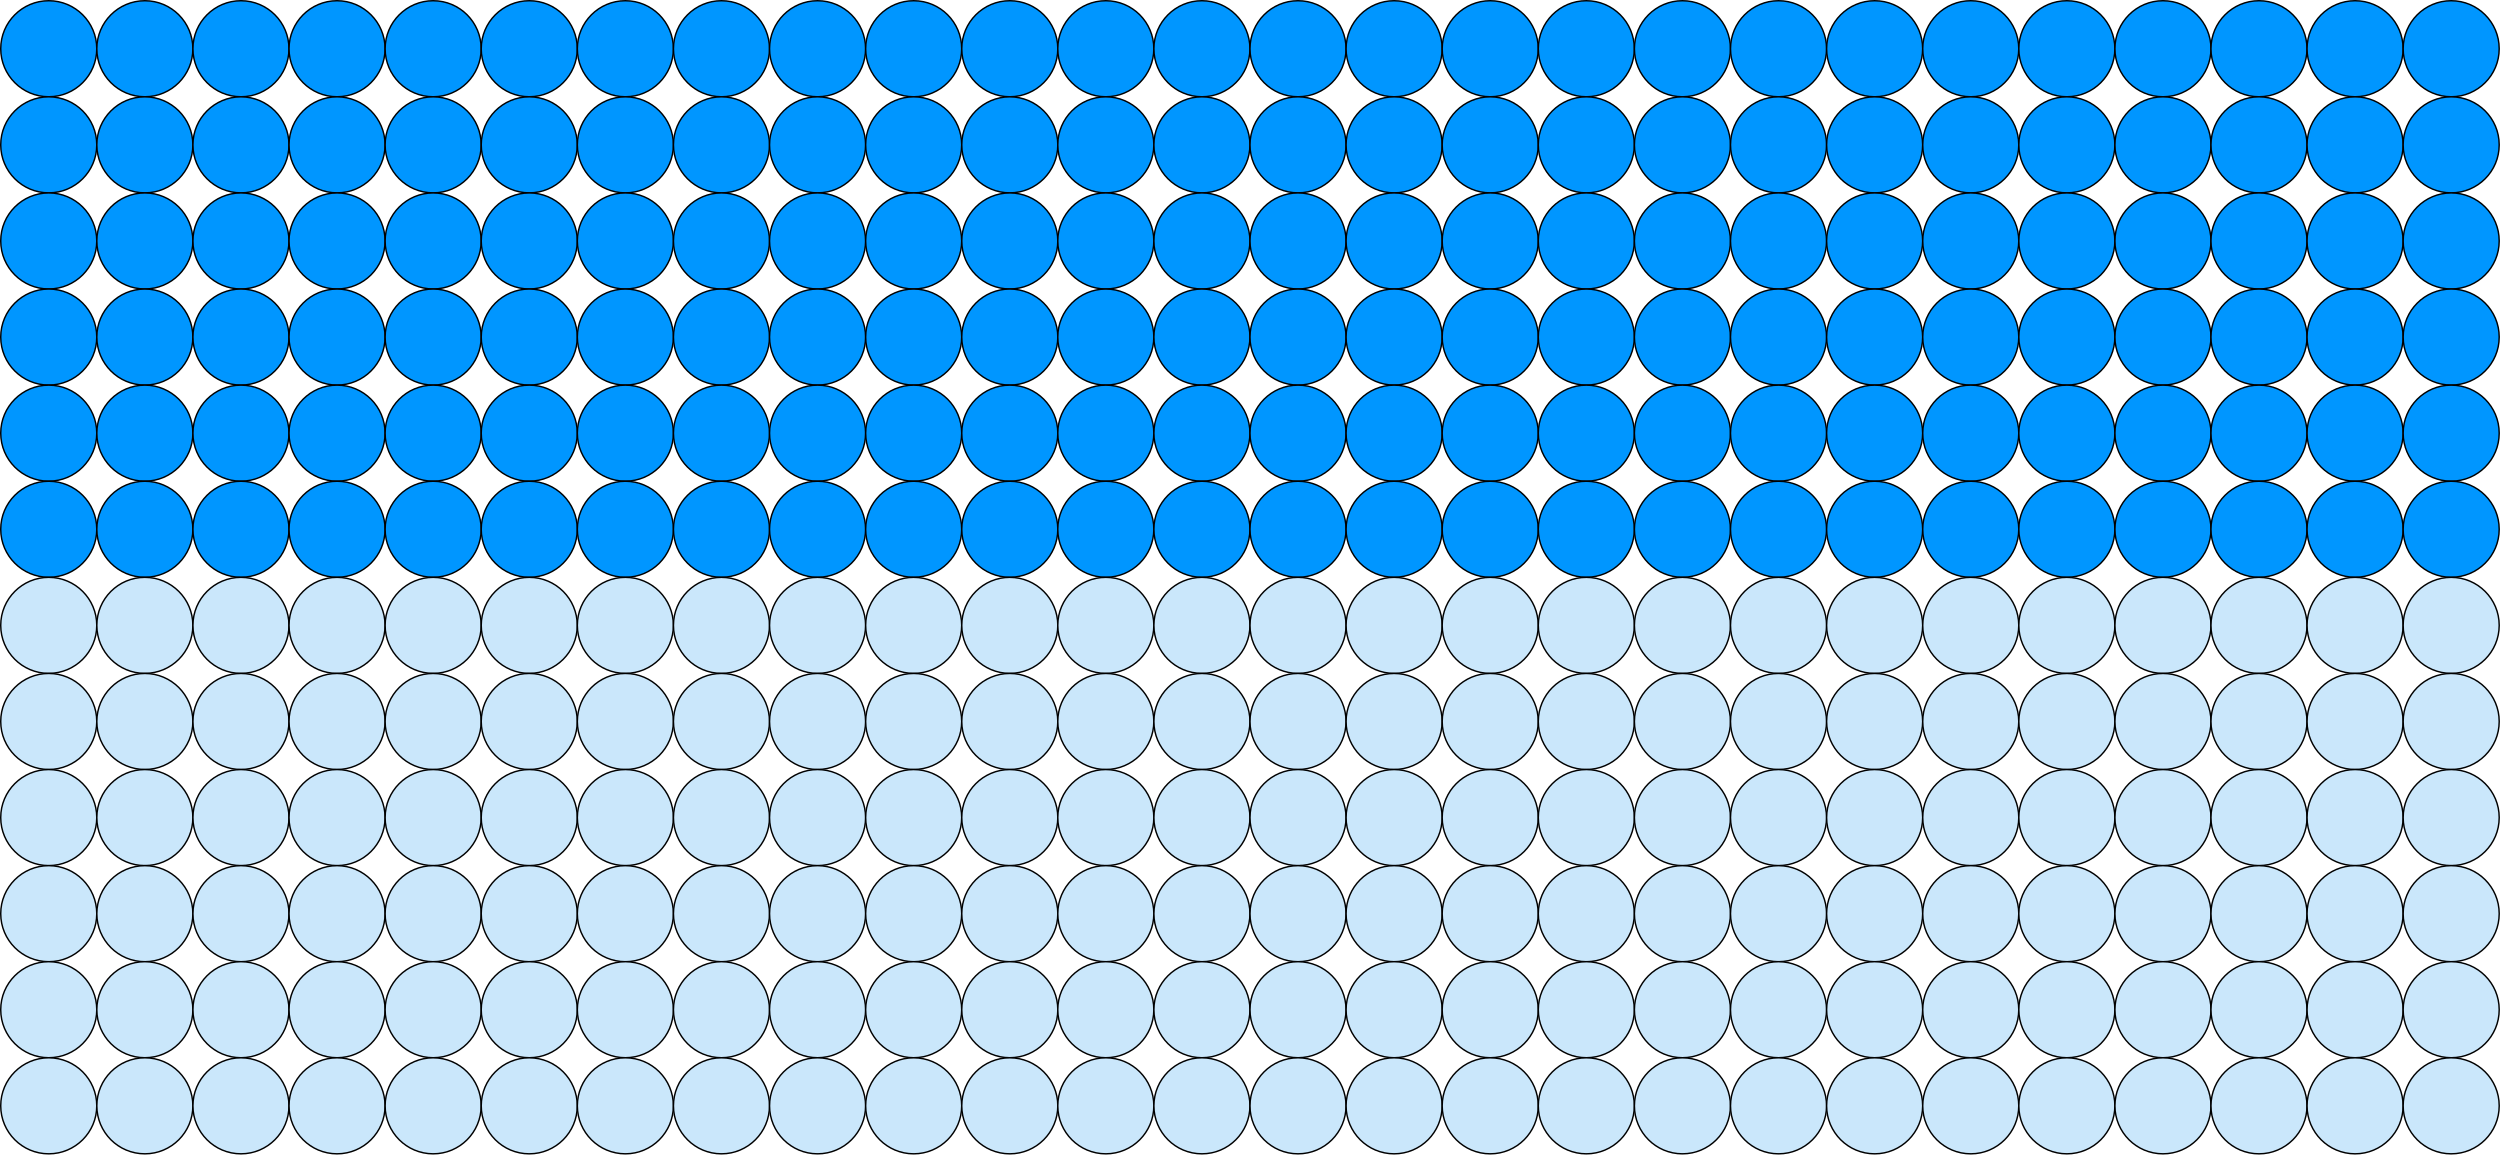 <?xml version="1.0" encoding="UTF-8" standalone="no"?>
<svg
   xmlns:dc="http://purl.org/dc/elements/1.1/"
   xmlns:cc="http://creativecommons.org/ns#"
   xmlns:rdf="http://www.w3.org/1999/02/22-rdf-syntax-ns#"
   xmlns:svg="http://www.w3.org/2000/svg"
   xmlns="http://www.w3.org/2000/svg"
   xmlns:sodipodi="http://sodipodi.sourceforge.net/DTD/sodipodi-0.dtd"
   xmlns:inkscape="http://www.inkscape.org/namespaces/inkscape"
   inkscape:version="1.0 (4035a4fb49, 2020-05-01)"
   sodipodi:docname="ideal bilayer.svg"
   id="svg8"
   version="1.1"
   viewBox="0 0 34.416 15.895"
   height="15.895mm"
   width="34.416mm">
  <defs
     id="defs2" />
  <sodipodi:namedview
     fit-margin-bottom="0"
     fit-margin-right="0"
     fit-margin-left="0"
     fit-margin-top="0"
     lock-margins="false"
     width="110mm"
     units="mm"
     inkscape:window-maximized="1"
     inkscape:window-y="27"
     inkscape:window-x="0"
     inkscape:window-height="1413"
     inkscape:window-width="2560"
     showgrid="true"
     inkscape:document-rotation="0"
     inkscape:current-layer="layer1"
     inkscape:document-units="mm"
     inkscape:cy="13.988774"
     inkscape:cx="102.82002"
     inkscape:zoom="8"
     inkscape:pageshadow="2"
     inkscape:pageopacity="0.0"
     borderopacity="1.0"
     bordercolor="#666666"
     pagecolor="#ffffff"
     id="base">
    <inkscape:grid
       originy="-2.636"
       originx="-1.313"
       id="grid26"
       type="xygrid" />
  </sodipodi:namedview>
  <g
     transform="translate(-1.313,-2.636)"
     id="layer1"
     inkscape:groupmode="layer"
     inkscape:label="Layer 1">
    <circle
       r="0.661"
       cy="3.307"
       cx="1.984"
       id="path50"
       style="fill:#0096ff;fill-opacity:1;fill-rule:evenodd;stroke:#000000;stroke-width:0.02;stroke-miterlimit:4;stroke-dasharray:none;stroke-opacity:1" />
    <circle
       style="fill:#0096ff;fill-opacity:1;fill-rule:evenodd;stroke:#000000;stroke-width:0.02;stroke-miterlimit:4;stroke-dasharray:none;stroke-opacity:1"
       id="path50-0"
       cx="3.307"
       cy="3.307"
       r="0.661" />
    <circle
       style="fill:#0096ff;fill-opacity:1;fill-rule:evenodd;stroke:#000000;stroke-width:0.02;stroke-miterlimit:4;stroke-dasharray:none;stroke-opacity:1"
       id="path50-9"
       cx="4.63"
       cy="3.307"
       r="0.661" />
    <circle
       style="fill:#0096ff;fill-opacity:1;fill-rule:evenodd;stroke:#000000;stroke-width:0.02;stroke-miterlimit:4;stroke-dasharray:none;stroke-opacity:1"
       id="path50-3"
       cx="5.953"
       cy="3.307"
       r="0.661" />
    <circle
       style="fill:#0096ff;fill-opacity:1;fill-rule:evenodd;stroke:#000000;stroke-width:0.02;stroke-miterlimit:4;stroke-dasharray:none;stroke-opacity:1"
       id="path50-6"
       cx="7.276"
       cy="3.307"
       r="0.661" />
    <circle
       style="fill:#0096ff;fill-opacity:1;fill-rule:evenodd;stroke:#000000;stroke-width:0.02;stroke-miterlimit:4;stroke-dasharray:none;stroke-opacity:1"
       id="path50-06"
       cx="8.599"
       cy="3.307"
       r="0.661" />
    <circle
       style="fill:#0096ff;fill-opacity:1;fill-rule:evenodd;stroke:#000000;stroke-width:0.02;stroke-miterlimit:4;stroke-dasharray:none;stroke-opacity:1"
       id="path50-2"
       cx="9.922"
       cy="3.307"
       r="0.661" />
    <circle
       style="fill:#0096ff;fill-opacity:1;fill-rule:evenodd;stroke:#000000;stroke-width:0.02;stroke-miterlimit:4;stroke-dasharray:none;stroke-opacity:1"
       id="path50-61"
       cx="11.245"
       cy="3.307"
       r="0.661" />
    <circle
       style="fill:#0096ff;fill-opacity:1;fill-rule:evenodd;stroke:#000000;stroke-width:0.02;stroke-miterlimit:4;stroke-dasharray:none;stroke-opacity:1"
       id="path50-7"
       cx="12.568"
       cy="3.307"
       r="0.661" />
    <circle
       style="fill:#0096ff;fill-opacity:1;fill-rule:evenodd;stroke:#000000;stroke-width:0.02;stroke-miterlimit:4;stroke-dasharray:none;stroke-opacity:1"
       id="path50-92"
       cx="13.891"
       cy="3.307"
       r="0.661" />
    <circle
       style="fill:#0096ff;fill-opacity:1;fill-rule:evenodd;stroke:#000000;stroke-width:0.02;stroke-miterlimit:4;stroke-dasharray:none;stroke-opacity:1"
       id="path50-02"
       cx="15.214"
       cy="3.307"
       r="0.661" />
    <circle
       style="fill:#0096ff;fill-opacity:1;fill-rule:evenodd;stroke:#000000;stroke-width:0.02;stroke-miterlimit:4;stroke-dasharray:none;stroke-opacity:1"
       id="path50-37"
       cx="16.536"
       cy="3.307"
       r="0.661" />
    <circle
       style="fill:#0096ff;fill-opacity:1;fill-rule:evenodd;stroke:#000000;stroke-width:0.02;stroke-miterlimit:4;stroke-dasharray:none;stroke-opacity:1"
       id="path50-5"
       cx="17.859"
       cy="3.307"
       r="0.661" />
    <circle
       style="fill:#0096ff;fill-opacity:1;fill-rule:evenodd;stroke:#000000;stroke-width:0.02;stroke-miterlimit:4;stroke-dasharray:none;stroke-opacity:1"
       id="path50-25"
       cx="19.182"
       cy="3.307"
       r="0.661" />
    <circle
       r="0.661"
       cy="3.307"
       cx="20.505"
       id="path50-0-4"
       style="fill:#0096ff;fill-opacity:1;fill-rule:evenodd;stroke:#000000;stroke-width:0.02;stroke-miterlimit:4;stroke-dasharray:none;stroke-opacity:1" />
    <circle
       r="0.661"
       cy="3.307"
       cx="21.828"
       id="path50-9-7"
       style="fill:#0096ff;fill-opacity:1;fill-rule:evenodd;stroke:#000000;stroke-width:0.02;stroke-miterlimit:4;stroke-dasharray:none;stroke-opacity:1" />
    <circle
       r="0.661"
       cy="3.307"
       cx="23.151"
       id="path50-3-4"
       style="fill:#0096ff;fill-opacity:1;fill-rule:evenodd;stroke:#000000;stroke-width:0.02;stroke-miterlimit:4;stroke-dasharray:none;stroke-opacity:1" />
    <circle
       r="0.661"
       cy="3.307"
       cx="24.474"
       id="path50-6-4"
       style="fill:#0096ff;fill-opacity:1;fill-rule:evenodd;stroke:#000000;stroke-width:0.02;stroke-miterlimit:4;stroke-dasharray:none;stroke-opacity:1" />
    <circle
       r="0.661"
       cy="3.307"
       cx="25.797"
       id="path50-06-3"
       style="fill:#0096ff;fill-opacity:1;fill-rule:evenodd;stroke:#000000;stroke-width:0.02;stroke-miterlimit:4;stroke-dasharray:none;stroke-opacity:1" />
    <circle
       r="0.661"
       cy="3.307"
       cx="27.12"
       id="path50-2-0"
       style="fill:#0096ff;fill-opacity:1;fill-rule:evenodd;stroke:#000000;stroke-width:0.02;stroke-miterlimit:4;stroke-dasharray:none;stroke-opacity:1" />
    <circle
       r="0.661"
       cy="3.307"
       cx="28.443"
       id="path50-61-7"
       style="fill:#0096ff;fill-opacity:1;fill-rule:evenodd;stroke:#000000;stroke-width:0.02;stroke-miterlimit:4;stroke-dasharray:none;stroke-opacity:1" />
    <circle
       r="0.661"
       cy="3.307"
       cx="29.766"
       id="path50-7-8"
       style="fill:#0096ff;fill-opacity:1;fill-rule:evenodd;stroke:#000000;stroke-width:0.02;stroke-miterlimit:4;stroke-dasharray:none;stroke-opacity:1" />
    <circle
       r="0.661"
       cy="3.307"
       cx="31.089"
       id="path50-92-6"
       style="fill:#0096ff;fill-opacity:1;fill-rule:evenodd;stroke:#000000;stroke-width:0.02;stroke-miterlimit:4;stroke-dasharray:none;stroke-opacity:1" />
    <circle
       r="0.661"
       cy="3.307"
       cx="32.411"
       id="path50-02-8"
       style="fill:#0096ff;fill-opacity:1;fill-rule:evenodd;stroke:#000000;stroke-width:0.02;stroke-miterlimit:4;stroke-dasharray:none;stroke-opacity:1" />
    <circle
       r="0.661"
       cy="3.307"
       cx="33.734"
       id="path50-37-8"
       style="fill:#0096ff;fill-opacity:1;fill-rule:evenodd;stroke:#000000;stroke-width:0.02;stroke-miterlimit:4;stroke-dasharray:none;stroke-opacity:1" />
    <circle
       r="0.661"
       cy="3.307"
       cx="35.057"
       id="path50-5-4"
       style="fill:#0096ff;fill-opacity:1;fill-rule:evenodd;stroke:#000000;stroke-width:0.02;stroke-miterlimit:4;stroke-dasharray:none;stroke-opacity:1" />
    <circle
       style="fill:#0096ff;fill-opacity:1;fill-rule:evenodd;stroke:#000000;stroke-width:0.02;stroke-miterlimit:4;stroke-dasharray:none;stroke-opacity:1"
       id="path50-31"
       cx="1.984"
       cy="4.63"
       r="0.661" />
    <circle
       r="0.661"
       cy="4.63"
       cx="3.307"
       id="path50-0-49"
       style="fill:#0096ff;fill-opacity:1;fill-rule:evenodd;stroke:#000000;stroke-width:0.02;stroke-miterlimit:4;stroke-dasharray:none;stroke-opacity:1" />
    <circle
       r="0.661"
       cy="4.63"
       cx="4.63"
       id="path50-9-2"
       style="fill:#0096ff;fill-opacity:1;fill-rule:evenodd;stroke:#000000;stroke-width:0.02;stroke-miterlimit:4;stroke-dasharray:none;stroke-opacity:1" />
    <circle
       r="0.661"
       cy="4.63"
       cx="5.953"
       id="path50-3-0"
       style="fill:#0096ff;fill-opacity:1;fill-rule:evenodd;stroke:#000000;stroke-width:0.02;stroke-miterlimit:4;stroke-dasharray:none;stroke-opacity:1" />
    <circle
       r="0.661"
       cy="4.63"
       cx="7.276"
       id="path50-6-6"
       style="fill:#0096ff;fill-opacity:1;fill-rule:evenodd;stroke:#000000;stroke-width:0.02;stroke-miterlimit:4;stroke-dasharray:none;stroke-opacity:1" />
    <circle
       r="0.661"
       cy="4.63"
       cx="8.599"
       id="path50-06-8"
       style="fill:#0096ff;fill-opacity:1;fill-rule:evenodd;stroke:#000000;stroke-width:0.02;stroke-miterlimit:4;stroke-dasharray:none;stroke-opacity:1" />
    <circle
       r="0.661"
       cy="4.63"
       cx="9.922"
       id="path50-2-9"
       style="fill:#0096ff;fill-opacity:1;fill-rule:evenodd;stroke:#000000;stroke-width:0.02;stroke-miterlimit:4;stroke-dasharray:none;stroke-opacity:1" />
    <circle
       r="0.661"
       cy="4.63"
       cx="11.245"
       id="path50-61-2"
       style="fill:#0096ff;fill-opacity:1;fill-rule:evenodd;stroke:#000000;stroke-width:0.02;stroke-miterlimit:4;stroke-dasharray:none;stroke-opacity:1" />
    <circle
       r="0.661"
       cy="4.63"
       cx="12.568"
       id="path50-7-6"
       style="fill:#0096ff;fill-opacity:1;fill-rule:evenodd;stroke:#000000;stroke-width:0.02;stroke-miterlimit:4;stroke-dasharray:none;stroke-opacity:1" />
    <circle
       r="0.661"
       cy="4.63"
       cx="13.891"
       id="path50-92-64"
       style="fill:#0096ff;fill-opacity:1;fill-rule:evenodd;stroke:#000000;stroke-width:0.02;stroke-miterlimit:4;stroke-dasharray:none;stroke-opacity:1" />
    <circle
       r="0.661"
       cy="4.63"
       cx="15.214"
       id="path50-02-9"
       style="fill:#0096ff;fill-opacity:1;fill-rule:evenodd;stroke:#000000;stroke-width:0.02;stroke-miterlimit:4;stroke-dasharray:none;stroke-opacity:1" />
    <circle
       r="0.661"
       cy="4.63"
       cx="16.536"
       id="path50-37-5"
       style="fill:#0096ff;fill-opacity:1;fill-rule:evenodd;stroke:#000000;stroke-width:0.02;stroke-miterlimit:4;stroke-dasharray:none;stroke-opacity:1" />
    <circle
       r="0.661"
       cy="4.63"
       cx="17.859"
       id="path50-5-0"
       style="fill:#0096ff;fill-opacity:1;fill-rule:evenodd;stroke:#000000;stroke-width:0.02;stroke-miterlimit:4;stroke-dasharray:none;stroke-opacity:1" />
    <circle
       r="0.661"
       cy="4.63"
       cx="19.182"
       id="path50-25-4"
       style="fill:#0096ff;fill-opacity:1;fill-rule:evenodd;stroke:#000000;stroke-width:0.02;stroke-miterlimit:4;stroke-dasharray:none;stroke-opacity:1" />
    <circle
       style="fill:#0096ff;fill-opacity:1;fill-rule:evenodd;stroke:#000000;stroke-width:0.02;stroke-miterlimit:4;stroke-dasharray:none;stroke-opacity:1"
       id="path50-0-4-8"
       cx="20.505"
       cy="4.63"
       r="0.661" />
    <circle
       style="fill:#0096ff;fill-opacity:1;fill-rule:evenodd;stroke:#000000;stroke-width:0.02;stroke-miterlimit:4;stroke-dasharray:none;stroke-opacity:1"
       id="path50-9-7-7"
       cx="21.828"
       cy="4.63"
       r="0.661" />
    <circle
       style="fill:#0096ff;fill-opacity:1;fill-rule:evenodd;stroke:#000000;stroke-width:0.02;stroke-miterlimit:4;stroke-dasharray:none;stroke-opacity:1"
       id="path50-3-4-1"
       cx="23.151"
       cy="4.63"
       r="0.661" />
    <circle
       style="fill:#0096ff;fill-opacity:1;fill-rule:evenodd;stroke:#000000;stroke-width:0.02;stroke-miterlimit:4;stroke-dasharray:none;stroke-opacity:1"
       id="path50-6-4-7"
       cx="24.474"
       cy="4.63"
       r="0.661" />
    <circle
       style="fill:#0096ff;fill-opacity:1;fill-rule:evenodd;stroke:#000000;stroke-width:0.02;stroke-miterlimit:4;stroke-dasharray:none;stroke-opacity:1"
       id="path50-06-3-2"
       cx="25.797"
       cy="4.63"
       r="0.661" />
    <circle
       style="fill:#0096ff;fill-opacity:1;fill-rule:evenodd;stroke:#000000;stroke-width:0.02;stroke-miterlimit:4;stroke-dasharray:none;stroke-opacity:1"
       id="path50-2-0-7"
       cx="27.12"
       cy="4.63"
       r="0.661" />
    <circle
       style="fill:#0096ff;fill-opacity:1;fill-rule:evenodd;stroke:#000000;stroke-width:0.02;stroke-miterlimit:4;stroke-dasharray:none;stroke-opacity:1"
       id="path50-61-7-2"
       cx="28.443"
       cy="4.63"
       r="0.661" />
    <circle
       style="fill:#0096ff;fill-opacity:1;fill-rule:evenodd;stroke:#000000;stroke-width:0.02;stroke-miterlimit:4;stroke-dasharray:none;stroke-opacity:1"
       id="path50-7-8-2"
       cx="29.766"
       cy="4.63"
       r="0.661" />
    <circle
       style="fill:#0096ff;fill-opacity:1;fill-rule:evenodd;stroke:#000000;stroke-width:0.02;stroke-miterlimit:4;stroke-dasharray:none;stroke-opacity:1"
       id="path50-92-6-6"
       cx="31.089"
       cy="4.63"
       r="0.661" />
    <circle
       style="fill:#0096ff;fill-opacity:1;fill-rule:evenodd;stroke:#000000;stroke-width:0.02;stroke-miterlimit:4;stroke-dasharray:none;stroke-opacity:1"
       id="path50-02-8-1"
       cx="32.411"
       cy="4.63"
       r="0.661" />
    <circle
       style="fill:#0096ff;fill-opacity:1;fill-rule:evenodd;stroke:#000000;stroke-width:0.02;stroke-miterlimit:4;stroke-dasharray:none;stroke-opacity:1"
       id="path50-37-8-0"
       cx="33.734"
       cy="4.63"
       r="0.661" />
    <circle
       style="fill:#0096ff;fill-opacity:1;fill-rule:evenodd;stroke:#000000;stroke-width:0.02;stroke-miterlimit:4;stroke-dasharray:none;stroke-opacity:1"
       id="path50-5-4-6"
       cx="35.057"
       cy="4.63"
       r="0.661" />
    <circle
       style="fill:#0096ff;fill-opacity:1;fill-rule:evenodd;stroke:#000000;stroke-width:0.02;stroke-miterlimit:4;stroke-dasharray:none;stroke-opacity:1"
       id="path50-1"
       cx="1.984"
       cy="5.953"
       r="0.661" />
    <circle
       r="0.661"
       cy="5.953"
       cx="3.307"
       id="path50-0-5"
       style="fill:#0096ff;fill-opacity:1;fill-rule:evenodd;stroke:#000000;stroke-width:0.02;stroke-miterlimit:4;stroke-dasharray:none;stroke-opacity:1" />
    <circle
       r="0.661"
       cy="5.953"
       cx="4.63"
       id="path50-9-9"
       style="fill:#0096ff;fill-opacity:1;fill-rule:evenodd;stroke:#000000;stroke-width:0.02;stroke-miterlimit:4;stroke-dasharray:none;stroke-opacity:1" />
    <circle
       r="0.661"
       cy="5.953"
       cx="5.953"
       id="path50-3-49"
       style="fill:#0096ff;fill-opacity:1;fill-rule:evenodd;stroke:#000000;stroke-width:0.02;stroke-miterlimit:4;stroke-dasharray:none;stroke-opacity:1" />
    <circle
       r="0.661"
       cy="5.953"
       cx="7.276"
       id="path50-6-0"
       style="fill:#0096ff;fill-opacity:1;fill-rule:evenodd;stroke:#000000;stroke-width:0.02;stroke-miterlimit:4;stroke-dasharray:none;stroke-opacity:1" />
    <circle
       r="0.661"
       cy="5.953"
       cx="8.599"
       id="path50-06-9"
       style="fill:#0096ff;fill-opacity:1;fill-rule:evenodd;stroke:#000000;stroke-width:0.02;stroke-miterlimit:4;stroke-dasharray:none;stroke-opacity:1" />
    <circle
       r="0.661"
       cy="5.953"
       cx="9.922"
       id="path50-2-1"
       style="fill:#0096ff;fill-opacity:1;fill-rule:evenodd;stroke:#000000;stroke-width:0.02;stroke-miterlimit:4;stroke-dasharray:none;stroke-opacity:1" />
    <circle
       r="0.661"
       cy="5.953"
       cx="11.245"
       id="path50-61-77"
       style="fill:#0096ff;fill-opacity:1;fill-rule:evenodd;stroke:#000000;stroke-width:0.02;stroke-miterlimit:4;stroke-dasharray:none;stroke-opacity:1" />
    <circle
       r="0.661"
       cy="5.953"
       cx="12.568"
       id="path50-7-1"
       style="fill:#0096ff;fill-opacity:1;fill-rule:evenodd;stroke:#000000;stroke-width:0.02;stroke-miterlimit:4;stroke-dasharray:none;stroke-opacity:1" />
    <circle
       r="0.661"
       cy="5.953"
       cx="13.891"
       id="path50-92-1"
       style="fill:#0096ff;fill-opacity:1;fill-rule:evenodd;stroke:#000000;stroke-width:0.02;stroke-miterlimit:4;stroke-dasharray:none;stroke-opacity:1" />
    <circle
       r="0.661"
       cy="5.953"
       cx="15.214"
       id="path50-02-5"
       style="fill:#0096ff;fill-opacity:1;fill-rule:evenodd;stroke:#000000;stroke-width:0.02;stroke-miterlimit:4;stroke-dasharray:none;stroke-opacity:1" />
    <circle
       r="0.661"
       cy="5.953"
       cx="16.536"
       id="path50-37-9"
       style="fill:#0096ff;fill-opacity:1;fill-rule:evenodd;stroke:#000000;stroke-width:0.02;stroke-miterlimit:4;stroke-dasharray:none;stroke-opacity:1" />
    <circle
       r="0.661"
       cy="5.953"
       cx="17.859"
       id="path50-5-7"
       style="fill:#0096ff;fill-opacity:1;fill-rule:evenodd;stroke:#000000;stroke-width:0.02;stroke-miterlimit:4;stroke-dasharray:none;stroke-opacity:1" />
    <circle
       r="0.661"
       cy="5.953"
       cx="19.182"
       id="path50-25-7"
       style="fill:#0096ff;fill-opacity:1;fill-rule:evenodd;stroke:#000000;stroke-width:0.02;stroke-miterlimit:4;stroke-dasharray:none;stroke-opacity:1" />
    <circle
       style="fill:#0096ff;fill-opacity:1;fill-rule:evenodd;stroke:#000000;stroke-width:0.02;stroke-miterlimit:4;stroke-dasharray:none;stroke-opacity:1"
       id="path50-0-4-6"
       cx="20.505"
       cy="5.953"
       r="0.661" />
    <circle
       style="fill:#0096ff;fill-opacity:1;fill-rule:evenodd;stroke:#000000;stroke-width:0.02;stroke-miterlimit:4;stroke-dasharray:none;stroke-opacity:1"
       id="path50-9-7-73"
       cx="21.828"
       cy="5.953"
       r="0.661" />
    <circle
       style="fill:#0096ff;fill-opacity:1;fill-rule:evenodd;stroke:#000000;stroke-width:0.02;stroke-miterlimit:4;stroke-dasharray:none;stroke-opacity:1"
       id="path50-3-4-6"
       cx="23.151"
       cy="5.953"
       r="0.661" />
    <circle
       style="fill:#0096ff;fill-opacity:1;fill-rule:evenodd;stroke:#000000;stroke-width:0.02;stroke-miterlimit:4;stroke-dasharray:none;stroke-opacity:1"
       id="path50-6-4-5"
       cx="24.474"
       cy="5.953"
       r="0.661" />
    <circle
       style="fill:#0096ff;fill-opacity:1;fill-rule:evenodd;stroke:#000000;stroke-width:0.02;stroke-miterlimit:4;stroke-dasharray:none;stroke-opacity:1"
       id="path50-06-3-6"
       cx="25.797"
       cy="5.953"
       r="0.661" />
    <circle
       style="fill:#0096ff;fill-opacity:1;fill-rule:evenodd;stroke:#000000;stroke-width:0.02;stroke-miterlimit:4;stroke-dasharray:none;stroke-opacity:1"
       id="path50-2-0-3"
       cx="27.12"
       cy="5.953"
       r="0.661" />
    <circle
       style="fill:#0096ff;fill-opacity:1;fill-rule:evenodd;stroke:#000000;stroke-width:0.02;stroke-miterlimit:4;stroke-dasharray:none;stroke-opacity:1"
       id="path50-61-7-9"
       cx="28.443"
       cy="5.953"
       r="0.661" />
    <circle
       style="fill:#0096ff;fill-opacity:1;fill-rule:evenodd;stroke:#000000;stroke-width:0.02;stroke-miterlimit:4;stroke-dasharray:none;stroke-opacity:1"
       id="path50-7-8-4"
       cx="29.766"
       cy="5.953"
       r="0.661" />
    <circle
       style="fill:#0096ff;fill-opacity:1;fill-rule:evenodd;stroke:#000000;stroke-width:0.02;stroke-miterlimit:4;stroke-dasharray:none;stroke-opacity:1"
       id="path50-92-6-8"
       cx="31.089"
       cy="5.953"
       r="0.661" />
    <circle
       style="fill:#0096ff;fill-opacity:1;fill-rule:evenodd;stroke:#000000;stroke-width:0.02;stroke-miterlimit:4;stroke-dasharray:none;stroke-opacity:1"
       id="path50-02-8-12"
       cx="32.411"
       cy="5.953"
       r="0.661" />
    <circle
       style="fill:#0096ff;fill-opacity:1;fill-rule:evenodd;stroke:#000000;stroke-width:0.02;stroke-miterlimit:4;stroke-dasharray:none;stroke-opacity:1"
       id="path50-37-8-9"
       cx="33.734"
       cy="5.953"
       r="0.661" />
    <circle
       style="fill:#0096ff;fill-opacity:1;fill-rule:evenodd;stroke:#000000;stroke-width:0.02;stroke-miterlimit:4;stroke-dasharray:none;stroke-opacity:1"
       id="path50-5-4-3"
       cx="35.057"
       cy="5.953"
       r="0.661" />
    <circle
       style="fill:#0096ff;fill-opacity:1;fill-rule:evenodd;stroke:#000000;stroke-width:0.02;stroke-miterlimit:4;stroke-dasharray:none;stroke-opacity:1"
       id="path50-62"
       cx="1.984"
       cy="7.276"
       r="0.661" />
    <circle
       r="0.661"
       cy="7.276"
       cx="3.307"
       id="path50-0-1"
       style="fill:#0096ff;fill-opacity:1;fill-rule:evenodd;stroke:#000000;stroke-width:0.02;stroke-miterlimit:4;stroke-dasharray:none;stroke-opacity:1" />
    <circle
       r="0.661"
       cy="7.276"
       cx="4.63"
       id="path50-9-78"
       style="fill:#0096ff;fill-opacity:1;fill-rule:evenodd;stroke:#000000;stroke-width:0.02;stroke-miterlimit:4;stroke-dasharray:none;stroke-opacity:1" />
    <circle
       r="0.661"
       cy="7.276"
       cx="5.953"
       id="path50-3-5"
       style="fill:#0096ff;fill-opacity:1;fill-rule:evenodd;stroke:#000000;stroke-width:0.02;stroke-miterlimit:4;stroke-dasharray:none;stroke-opacity:1" />
    <circle
       r="0.661"
       cy="7.276"
       cx="7.276"
       id="path50-6-7"
       style="fill:#0096ff;fill-opacity:1;fill-rule:evenodd;stroke:#000000;stroke-width:0.02;stroke-miterlimit:4;stroke-dasharray:none;stroke-opacity:1" />
    <circle
       r="0.661"
       cy="7.276"
       cx="8.599"
       id="path50-06-4"
       style="fill:#0096ff;fill-opacity:1;fill-rule:evenodd;stroke:#000000;stroke-width:0.02;stroke-miterlimit:4;stroke-dasharray:none;stroke-opacity:1" />
    <circle
       r="0.661"
       cy="7.276"
       cx="9.922"
       id="path50-2-18"
       style="fill:#0096ff;fill-opacity:1;fill-rule:evenodd;stroke:#000000;stroke-width:0.02;stroke-miterlimit:4;stroke-dasharray:none;stroke-opacity:1" />
    <circle
       r="0.661"
       cy="7.276"
       cx="11.245"
       id="path50-61-5"
       style="fill:#0096ff;fill-opacity:1;fill-rule:evenodd;stroke:#000000;stroke-width:0.02;stroke-miterlimit:4;stroke-dasharray:none;stroke-opacity:1" />
    <circle
       r="0.661"
       cy="7.276"
       cx="12.568"
       id="path50-7-9"
       style="fill:#0096ff;fill-opacity:1;fill-rule:evenodd;stroke:#000000;stroke-width:0.02;stroke-miterlimit:4;stroke-dasharray:none;stroke-opacity:1" />
    <circle
       r="0.661"
       cy="7.276"
       cx="13.891"
       id="path50-92-7"
       style="fill:#0096ff;fill-opacity:1;fill-rule:evenodd;stroke:#000000;stroke-width:0.02;stroke-miterlimit:4;stroke-dasharray:none;stroke-opacity:1" />
    <circle
       r="0.661"
       cy="7.276"
       cx="15.214"
       id="path50-02-53"
       style="fill:#0096ff;fill-opacity:1;fill-rule:evenodd;stroke:#000000;stroke-width:0.02;stroke-miterlimit:4;stroke-dasharray:none;stroke-opacity:1" />
    <circle
       r="0.661"
       cy="7.276"
       cx="16.536"
       id="path50-37-88"
       style="fill:#0096ff;fill-opacity:1;fill-rule:evenodd;stroke:#000000;stroke-width:0.02;stroke-miterlimit:4;stroke-dasharray:none;stroke-opacity:1" />
    <circle
       r="0.661"
       cy="7.276"
       cx="17.859"
       id="path50-5-3"
       style="fill:#0096ff;fill-opacity:1;fill-rule:evenodd;stroke:#000000;stroke-width:0.02;stroke-miterlimit:4;stroke-dasharray:none;stroke-opacity:1" />
    <circle
       r="0.661"
       cy="7.276"
       cx="19.182"
       id="path50-25-1"
       style="fill:#0096ff;fill-opacity:1;fill-rule:evenodd;stroke:#000000;stroke-width:0.02;stroke-miterlimit:4;stroke-dasharray:none;stroke-opacity:1" />
    <circle
       style="fill:#0096ff;fill-opacity:1;fill-rule:evenodd;stroke:#000000;stroke-width:0.02;stroke-miterlimit:4;stroke-dasharray:none;stroke-opacity:1"
       id="path50-0-4-89"
       cx="20.505"
       cy="7.276"
       r="0.661" />
    <circle
       style="fill:#0096ff;fill-opacity:1;fill-rule:evenodd;stroke:#000000;stroke-width:0.02;stroke-miterlimit:4;stroke-dasharray:none;stroke-opacity:1"
       id="path50-9-7-6"
       cx="21.828"
       cy="7.276"
       r="0.661" />
    <circle
       style="fill:#0096ff;fill-opacity:1;fill-rule:evenodd;stroke:#000000;stroke-width:0.02;stroke-miterlimit:4;stroke-dasharray:none;stroke-opacity:1"
       id="path50-3-4-4"
       cx="23.151"
       cy="7.276"
       r="0.661" />
    <circle
       style="fill:#0096ff;fill-opacity:1;fill-rule:evenodd;stroke:#000000;stroke-width:0.02;stroke-miterlimit:4;stroke-dasharray:none;stroke-opacity:1"
       id="path50-6-4-3"
       cx="24.474"
       cy="7.276"
       r="0.661" />
    <circle
       style="fill:#0096ff;fill-opacity:1;fill-rule:evenodd;stroke:#000000;stroke-width:0.02;stroke-miterlimit:4;stroke-dasharray:none;stroke-opacity:1"
       id="path50-06-3-3"
       cx="25.797"
       cy="7.276"
       r="0.661" />
    <circle
       style="fill:#0096ff;fill-opacity:1;fill-rule:evenodd;stroke:#000000;stroke-width:0.02;stroke-miterlimit:4;stroke-dasharray:none;stroke-opacity:1"
       id="path50-2-0-38"
       cx="27.12"
       cy="7.276"
       r="0.661" />
    <circle
       style="fill:#0096ff;fill-opacity:1;fill-rule:evenodd;stroke:#000000;stroke-width:0.02;stroke-miterlimit:4;stroke-dasharray:none;stroke-opacity:1"
       id="path50-61-7-6"
       cx="28.443"
       cy="7.276"
       r="0.661" />
    <circle
       style="fill:#0096ff;fill-opacity:1;fill-rule:evenodd;stroke:#000000;stroke-width:0.02;stroke-miterlimit:4;stroke-dasharray:none;stroke-opacity:1"
       id="path50-7-8-0"
       cx="29.766"
       cy="7.276"
       r="0.661" />
    <circle
       style="fill:#0096ff;fill-opacity:1;fill-rule:evenodd;stroke:#000000;stroke-width:0.02;stroke-miterlimit:4;stroke-dasharray:none;stroke-opacity:1"
       id="path50-92-6-4"
       cx="31.089"
       cy="7.276"
       r="0.661" />
    <circle
       style="fill:#0096ff;fill-opacity:1;fill-rule:evenodd;stroke:#000000;stroke-width:0.02;stroke-miterlimit:4;stroke-dasharray:none;stroke-opacity:1"
       id="path50-02-8-8"
       cx="32.411"
       cy="7.276"
       r="0.661" />
    <circle
       style="fill:#0096ff;fill-opacity:1;fill-rule:evenodd;stroke:#000000;stroke-width:0.02;stroke-miterlimit:4;stroke-dasharray:none;stroke-opacity:1"
       id="path50-37-8-8"
       cx="33.734"
       cy="7.276"
       r="0.661" />
    <circle
       style="fill:#0096ff;fill-opacity:1;fill-rule:evenodd;stroke:#000000;stroke-width:0.02;stroke-miterlimit:4;stroke-dasharray:none;stroke-opacity:1"
       id="path50-5-4-8"
       cx="35.057"
       cy="7.276"
       r="0.661" />
    <circle
       style="fill:#0096ff;fill-opacity:1;fill-rule:evenodd;stroke:#000000;stroke-width:0.02;stroke-miterlimit:4;stroke-dasharray:none;stroke-opacity:1"
       id="path50-21"
       cx="1.984"
       cy="8.599"
       r="0.661" />
    <circle
       r="0.661"
       cy="8.599"
       cx="3.307"
       id="path50-0-0"
       style="fill:#0096ff;fill-opacity:1;fill-rule:evenodd;stroke:#000000;stroke-width:0.02;stroke-miterlimit:4;stroke-dasharray:none;stroke-opacity:1" />
    <circle
       r="0.661"
       cy="8.599"
       cx="4.63"
       id="path50-9-5"
       style="fill:#0096ff;fill-opacity:1;fill-rule:evenodd;stroke:#000000;stroke-width:0.02;stroke-miterlimit:4;stroke-dasharray:none;stroke-opacity:1" />
    <circle
       r="0.661"
       cy="8.599"
       cx="5.953"
       id="path50-3-1"
       style="fill:#0096ff;fill-opacity:1;fill-rule:evenodd;stroke:#000000;stroke-width:0.02;stroke-miterlimit:4;stroke-dasharray:none;stroke-opacity:1" />
    <circle
       r="0.661"
       cy="8.599"
       cx="7.276"
       id="path50-6-1"
       style="fill:#0096ff;fill-opacity:1;fill-rule:evenodd;stroke:#000000;stroke-width:0.02;stroke-miterlimit:4;stroke-dasharray:none;stroke-opacity:1" />
    <circle
       r="0.661"
       cy="8.599"
       cx="8.599"
       id="path50-06-0"
       style="fill:#0096ff;fill-opacity:1;fill-rule:evenodd;stroke:#000000;stroke-width:0.02;stroke-miterlimit:4;stroke-dasharray:none;stroke-opacity:1" />
    <circle
       r="0.661"
       cy="8.599"
       cx="9.922"
       id="path50-2-8"
       style="fill:#0096ff;fill-opacity:1;fill-rule:evenodd;stroke:#000000;stroke-width:0.02;stroke-miterlimit:4;stroke-dasharray:none;stroke-opacity:1" />
    <circle
       r="0.661"
       cy="8.599"
       cx="11.245"
       id="path50-61-50"
       style="fill:#0096ff;fill-opacity:1;fill-rule:evenodd;stroke:#000000;stroke-width:0.02;stroke-miterlimit:4;stroke-dasharray:none;stroke-opacity:1" />
    <circle
       r="0.661"
       cy="8.599"
       cx="12.568"
       id="path50-7-64"
       style="fill:#0096ff;fill-opacity:1;fill-rule:evenodd;stroke:#000000;stroke-width:0.02;stroke-miterlimit:4;stroke-dasharray:none;stroke-opacity:1" />
    <circle
       r="0.661"
       cy="8.599"
       cx="13.891"
       id="path50-92-62"
       style="fill:#0096ff;fill-opacity:1;fill-rule:evenodd;stroke:#000000;stroke-width:0.02;stroke-miterlimit:4;stroke-dasharray:none;stroke-opacity:1" />
    <circle
       r="0.661"
       cy="8.599"
       cx="15.214"
       id="path50-02-58"
       style="fill:#0096ff;fill-opacity:1;fill-rule:evenodd;stroke:#000000;stroke-width:0.02;stroke-miterlimit:4;stroke-dasharray:none;stroke-opacity:1" />
    <circle
       r="0.661"
       cy="8.599"
       cx="16.536"
       id="path50-37-6"
       style="fill:#0096ff;fill-opacity:1;fill-rule:evenodd;stroke:#000000;stroke-width:0.02;stroke-miterlimit:4;stroke-dasharray:none;stroke-opacity:1" />
    <circle
       r="0.661"
       cy="8.599"
       cx="17.859"
       id="path50-5-2"
       style="fill:#0096ff;fill-opacity:1;fill-rule:evenodd;stroke:#000000;stroke-width:0.02;stroke-miterlimit:4;stroke-dasharray:none;stroke-opacity:1" />
    <circle
       r="0.661"
       cy="8.599"
       cx="19.182"
       id="path50-25-8"
       style="fill:#0096ff;fill-opacity:1;fill-rule:evenodd;stroke:#000000;stroke-width:0.02;stroke-miterlimit:4;stroke-dasharray:none;stroke-opacity:1" />
    <circle
       style="fill:#0096ff;fill-opacity:1;fill-rule:evenodd;stroke:#000000;stroke-width:0.02;stroke-miterlimit:4;stroke-dasharray:none;stroke-opacity:1"
       id="path50-0-4-4"
       cx="20.505"
       cy="8.599"
       r="0.661" />
    <circle
       style="fill:#0096ff;fill-opacity:1;fill-rule:evenodd;stroke:#000000;stroke-width:0.02;stroke-miterlimit:4;stroke-dasharray:none;stroke-opacity:1"
       id="path50-9-7-72"
       cx="21.828"
       cy="8.599"
       r="0.661" />
    <circle
       style="fill:#0096ff;fill-opacity:1;fill-rule:evenodd;stroke:#000000;stroke-width:0.02;stroke-miterlimit:4;stroke-dasharray:none;stroke-opacity:1"
       id="path50-3-4-40"
       cx="23.151"
       cy="8.599"
       r="0.661" />
    <circle
       style="fill:#0096ff;fill-opacity:1;fill-rule:evenodd;stroke:#000000;stroke-width:0.02;stroke-miterlimit:4;stroke-dasharray:none;stroke-opacity:1"
       id="path50-6-4-6"
       cx="24.474"
       cy="8.599"
       r="0.661" />
    <circle
       style="fill:#0096ff;fill-opacity:1;fill-rule:evenodd;stroke:#000000;stroke-width:0.02;stroke-miterlimit:4;stroke-dasharray:none;stroke-opacity:1"
       id="path50-06-3-29"
       cx="25.797"
       cy="8.599"
       r="0.661" />
    <circle
       style="fill:#0096ff;fill-opacity:1;fill-rule:evenodd;stroke:#000000;stroke-width:0.02;stroke-miterlimit:4;stroke-dasharray:none;stroke-opacity:1"
       id="path50-2-0-9"
       cx="27.12"
       cy="8.599"
       r="0.661" />
    <circle
       style="fill:#0096ff;fill-opacity:1;fill-rule:evenodd;stroke:#000000;stroke-width:0.02;stroke-miterlimit:4;stroke-dasharray:none;stroke-opacity:1"
       id="path50-61-7-0"
       cx="28.443"
       cy="8.599"
       r="0.661" />
    <circle
       style="fill:#0096ff;fill-opacity:1;fill-rule:evenodd;stroke:#000000;stroke-width:0.02;stroke-miterlimit:4;stroke-dasharray:none;stroke-opacity:1"
       id="path50-7-8-8"
       cx="29.766"
       cy="8.599"
       r="0.661" />
    <circle
       style="fill:#0096ff;fill-opacity:1;fill-rule:evenodd;stroke:#000000;stroke-width:0.02;stroke-miterlimit:4;stroke-dasharray:none;stroke-opacity:1"
       id="path50-92-6-1"
       cx="31.089"
       cy="8.599"
       r="0.661" />
    <circle
       style="fill:#0096ff;fill-opacity:1;fill-rule:evenodd;stroke:#000000;stroke-width:0.02;stroke-miterlimit:4;stroke-dasharray:none;stroke-opacity:1"
       id="path50-02-8-3"
       cx="32.411"
       cy="8.599"
       r="0.661" />
    <circle
       style="fill:#0096ff;fill-opacity:1;fill-rule:evenodd;stroke:#000000;stroke-width:0.02;stroke-miterlimit:4;stroke-dasharray:none;stroke-opacity:1"
       id="path50-37-8-1"
       cx="33.734"
       cy="8.599"
       r="0.661" />
    <circle
       style="fill:#0096ff;fill-opacity:1;fill-rule:evenodd;stroke:#000000;stroke-width:0.02;stroke-miterlimit:4;stroke-dasharray:none;stroke-opacity:1"
       id="path50-5-4-1"
       cx="35.057"
       cy="8.599"
       r="0.661" />
    <circle
       style="fill:#0096ff;fill-opacity:1;fill-rule:evenodd;stroke:#000000;stroke-width:0.02;stroke-miterlimit:4;stroke-dasharray:none;stroke-opacity:1"
       id="path50-03"
       cx="1.984"
       cy="9.922"
       r="0.661" />
    <circle
       r="0.661"
       cy="9.922"
       cx="3.307"
       id="path50-0-40"
       style="fill:#0096ff;fill-opacity:1;fill-rule:evenodd;stroke:#000000;stroke-width:0.02;stroke-miterlimit:4;stroke-dasharray:none;stroke-opacity:1" />
    <circle
       r="0.661"
       cy="9.922"
       cx="4.63"
       id="path50-9-3"
       style="fill:#0096ff;fill-opacity:1;fill-rule:evenodd;stroke:#000000;stroke-width:0.02;stroke-miterlimit:4;stroke-dasharray:none;stroke-opacity:1" />
    <circle
       r="0.661"
       cy="9.922"
       cx="5.953"
       id="path50-3-9"
       style="fill:#0096ff;fill-opacity:1;fill-rule:evenodd;stroke:#000000;stroke-width:0.02;stroke-miterlimit:4;stroke-dasharray:none;stroke-opacity:1" />
    <circle
       r="0.661"
       cy="9.922"
       cx="7.276"
       id="path50-6-19"
       style="fill:#0096ff;fill-opacity:1;fill-rule:evenodd;stroke:#000000;stroke-width:0.02;stroke-miterlimit:4;stroke-dasharray:none;stroke-opacity:1" />
    <circle
       r="0.661"
       cy="9.922"
       cx="8.599"
       id="path50-06-6"
       style="fill:#0096ff;fill-opacity:1;fill-rule:evenodd;stroke:#000000;stroke-width:0.02;stroke-miterlimit:4;stroke-dasharray:none;stroke-opacity:1" />
    <circle
       r="0.661"
       cy="9.922"
       cx="9.922"
       id="path50-2-93"
       style="fill:#0096ff;fill-opacity:1;fill-rule:evenodd;stroke:#000000;stroke-width:0.02;stroke-miterlimit:4;stroke-dasharray:none;stroke-opacity:1" />
    <circle
       r="0.661"
       cy="9.922"
       cx="11.245"
       id="path50-61-3"
       style="fill:#0096ff;fill-opacity:1;fill-rule:evenodd;stroke:#000000;stroke-width:0.02;stroke-miterlimit:4;stroke-dasharray:none;stroke-opacity:1" />
    <circle
       r="0.661"
       cy="9.922"
       cx="12.568"
       id="path50-7-80"
       style="fill:#0096ff;fill-opacity:1;fill-rule:evenodd;stroke:#000000;stroke-width:0.02;stroke-miterlimit:4;stroke-dasharray:none;stroke-opacity:1" />
    <circle
       r="0.661"
       cy="9.922"
       cx="13.891"
       id="path50-92-5"
       style="fill:#0096ff;fill-opacity:1;fill-rule:evenodd;stroke:#000000;stroke-width:0.02;stroke-miterlimit:4;stroke-dasharray:none;stroke-opacity:1" />
    <circle
       r="0.661"
       cy="9.922"
       cx="15.214"
       id="path50-02-6"
       style="fill:#0096ff;fill-opacity:1;fill-rule:evenodd;stroke:#000000;stroke-width:0.02;stroke-miterlimit:4;stroke-dasharray:none;stroke-opacity:1" />
    <circle
       r="0.661"
       cy="9.922"
       cx="16.536"
       id="path50-37-64"
       style="fill:#0096ff;fill-opacity:1;fill-rule:evenodd;stroke:#000000;stroke-width:0.02;stroke-miterlimit:4;stroke-dasharray:none;stroke-opacity:1" />
    <circle
       r="0.661"
       cy="9.922"
       cx="17.859"
       id="path50-5-00"
       style="fill:#0096ff;fill-opacity:1;fill-rule:evenodd;stroke:#000000;stroke-width:0.02;stroke-miterlimit:4;stroke-dasharray:none;stroke-opacity:1" />
    <circle
       r="0.661"
       cy="9.922"
       cx="19.182"
       id="path50-25-46"
       style="fill:#0096ff;fill-opacity:1;fill-rule:evenodd;stroke:#000000;stroke-width:0.02;stroke-miterlimit:4;stroke-dasharray:none;stroke-opacity:1" />
    <circle
       style="fill:#0096ff;fill-opacity:1;fill-rule:evenodd;stroke:#000000;stroke-width:0.02;stroke-miterlimit:4;stroke-dasharray:none;stroke-opacity:1"
       id="path50-0-4-2"
       cx="20.505"
       cy="9.922"
       r="0.661" />
    <circle
       style="fill:#0096ff;fill-opacity:1;fill-rule:evenodd;stroke:#000000;stroke-width:0.02;stroke-miterlimit:4;stroke-dasharray:none;stroke-opacity:1"
       id="path50-9-7-67"
       cx="21.828"
       cy="9.922"
       r="0.661" />
    <circle
       style="fill:#0096ff;fill-opacity:1;fill-rule:evenodd;stroke:#000000;stroke-width:0.02;stroke-miterlimit:4;stroke-dasharray:none;stroke-opacity:1"
       id="path50-3-4-5"
       cx="23.151"
       cy="9.922"
       r="0.661" />
    <circle
       style="fill:#0096ff;fill-opacity:1;fill-rule:evenodd;stroke:#000000;stroke-width:0.02;stroke-miterlimit:4;stroke-dasharray:none;stroke-opacity:1"
       id="path50-6-4-69"
       cx="24.474"
       cy="9.922"
       r="0.661" />
    <circle
       style="fill:#0096ff;fill-opacity:1;fill-rule:evenodd;stroke:#000000;stroke-width:0.02;stroke-miterlimit:4;stroke-dasharray:none;stroke-opacity:1"
       id="path50-06-3-8"
       cx="25.797"
       cy="9.922"
       r="0.661" />
    <circle
       style="fill:#0096ff;fill-opacity:1;fill-rule:evenodd;stroke:#000000;stroke-width:0.02;stroke-miterlimit:4;stroke-dasharray:none;stroke-opacity:1"
       id="path50-2-0-72"
       cx="27.12"
       cy="9.922"
       r="0.661" />
    <circle
       style="fill:#0096ff;fill-opacity:1;fill-rule:evenodd;stroke:#000000;stroke-width:0.02;stroke-miterlimit:4;stroke-dasharray:none;stroke-opacity:1"
       id="path50-61-7-8"
       cx="28.443"
       cy="9.922"
       r="0.661" />
    <circle
       style="fill:#0096ff;fill-opacity:1;fill-rule:evenodd;stroke:#000000;stroke-width:0.02;stroke-miterlimit:4;stroke-dasharray:none;stroke-opacity:1"
       id="path50-7-8-29"
       cx="29.766"
       cy="9.922"
       r="0.661" />
    <circle
       style="fill:#0096ff;fill-opacity:1;fill-rule:evenodd;stroke:#000000;stroke-width:0.02;stroke-miterlimit:4;stroke-dasharray:none;stroke-opacity:1"
       id="path50-92-6-9"
       cx="31.089"
       cy="9.922"
       r="0.661" />
    <circle
       style="fill:#0096ff;fill-opacity:1;fill-rule:evenodd;stroke:#000000;stroke-width:0.02;stroke-miterlimit:4;stroke-dasharray:none;stroke-opacity:1"
       id="path50-02-8-6"
       cx="32.411"
       cy="9.922"
       r="0.661" />
    <circle
       style="fill:#0096ff;fill-opacity:1;fill-rule:evenodd;stroke:#000000;stroke-width:0.02;stroke-miterlimit:4;stroke-dasharray:none;stroke-opacity:1"
       id="path50-37-8-02"
       cx="33.734"
       cy="9.922"
       r="0.661" />
    <circle
       style="fill:#0096ff;fill-opacity:1;fill-rule:evenodd;stroke:#000000;stroke-width:0.02;stroke-miterlimit:4;stroke-dasharray:none;stroke-opacity:1"
       id="path50-5-4-7"
       cx="35.057"
       cy="9.922"
       r="0.661" />
    <circle
       style="fill:#cae7fb;fill-opacity:1;fill-rule:evenodd;stroke:#000000;stroke-width:0.02;stroke-miterlimit:4;stroke-dasharray:none;stroke-opacity:1"
       id="path50-4"
       cx="1.984"
       cy="11.245"
       r="0.661" />
    <circle
       r="0.661"
       cy="11.245"
       cx="3.307"
       id="path50-0-2"
       style="fill:#cae7fb;fill-opacity:1;fill-rule:evenodd;stroke:#000000;stroke-width:0.02;stroke-miterlimit:4;stroke-dasharray:none;stroke-opacity:1" />
    <circle
       r="0.661"
       cy="11.245"
       cx="4.63"
       id="path50-9-26"
       style="fill:#cae7fb;fill-opacity:1;fill-rule:evenodd;stroke:#000000;stroke-width:0.02;stroke-miterlimit:4;stroke-dasharray:none;stroke-opacity:1" />
    <circle
       r="0.661"
       cy="11.245"
       cx="5.953"
       id="path50-3-41"
       style="fill:#cae7fb;fill-opacity:1;fill-rule:evenodd;stroke:#000000;stroke-width:0.02;stroke-miterlimit:4;stroke-dasharray:none;stroke-opacity:1" />
    <circle
       r="0.661"
       cy="11.245"
       cx="7.276"
       id="path50-6-2"
       style="fill:#cae7fb;fill-opacity:1;fill-rule:evenodd;stroke:#000000;stroke-width:0.02;stroke-miterlimit:4;stroke-dasharray:none;stroke-opacity:1" />
    <circle
       r="0.661"
       cy="11.245"
       cx="8.599"
       id="path50-06-88"
       style="fill:#cae7fb;fill-opacity:1;fill-rule:evenodd;stroke:#000000;stroke-width:0.02;stroke-miterlimit:4;stroke-dasharray:none;stroke-opacity:1" />
    <circle
       r="0.661"
       cy="11.245"
       cx="9.922"
       id="path50-2-92"
       style="fill:#cae7fb;fill-opacity:1;fill-rule:evenodd;stroke:#000000;stroke-width:0.02;stroke-miterlimit:4;stroke-dasharray:none;stroke-opacity:1" />
    <circle
       r="0.661"
       cy="11.245"
       cx="11.245"
       id="path50-61-8"
       style="fill:#cae7fb;fill-opacity:1;fill-rule:evenodd;stroke:#000000;stroke-width:0.02;stroke-miterlimit:4;stroke-dasharray:none;stroke-opacity:1" />
    <circle
       r="0.661"
       cy="11.245"
       cx="12.568"
       id="path50-7-88"
       style="fill:#cae7fb;fill-opacity:1;fill-rule:evenodd;stroke:#000000;stroke-width:0.02;stroke-miterlimit:4;stroke-dasharray:none;stroke-opacity:1" />
    <circle
       r="0.661"
       cy="11.245"
       cx="13.891"
       id="path50-92-68"
       style="fill:#cae7fb;fill-opacity:1;fill-rule:evenodd;stroke:#000000;stroke-width:0.02;stroke-miterlimit:4;stroke-dasharray:none;stroke-opacity:1" />
    <circle
       r="0.661"
       cy="11.245"
       cx="15.214"
       id="path50-02-3"
       style="fill:#cae7fb;fill-opacity:1;fill-rule:evenodd;stroke:#000000;stroke-width:0.02;stroke-miterlimit:4;stroke-dasharray:none;stroke-opacity:1" />
    <circle
       r="0.661"
       cy="11.245"
       cx="16.536"
       id="path50-37-83"
       style="fill:#cae7fb;fill-opacity:1;fill-rule:evenodd;stroke:#000000;stroke-width:0.02;stroke-miterlimit:4;stroke-dasharray:none;stroke-opacity:1" />
    <circle
       r="0.661"
       cy="11.245"
       cx="17.859"
       id="path50-5-33"
       style="fill:#cae7fb;fill-opacity:1;fill-rule:evenodd;stroke:#000000;stroke-width:0.02;stroke-miterlimit:4;stroke-dasharray:none;stroke-opacity:1" />
    <circle
       r="0.661"
       cy="11.245"
       cx="19.182"
       id="path50-25-80"
       style="fill:#cae7fb;fill-opacity:1;fill-rule:evenodd;stroke:#000000;stroke-width:0.02;stroke-miterlimit:4;stroke-dasharray:none;stroke-opacity:1" />
    <circle
       style="fill:#cae7fb;fill-opacity:1;fill-rule:evenodd;stroke:#000000;stroke-width:0.02;stroke-miterlimit:4;stroke-dasharray:none;stroke-opacity:1"
       id="path50-0-4-47"
       cx="20.505"
       cy="11.245"
       r="0.661" />
    <circle
       style="fill:#cae7fb;fill-opacity:1;fill-rule:evenodd;stroke:#000000;stroke-width:0.02;stroke-miterlimit:4;stroke-dasharray:none;stroke-opacity:1"
       id="path50-9-7-68"
       cx="21.828"
       cy="11.245"
       r="0.661" />
    <circle
       style="fill:#cae7fb;fill-opacity:1;fill-rule:evenodd;stroke:#000000;stroke-width:0.02;stroke-miterlimit:4;stroke-dasharray:none;stroke-opacity:1"
       id="path50-3-4-9"
       cx="23.151"
       cy="11.245"
       r="0.661" />
    <circle
       style="fill:#cae7fb;fill-opacity:1;fill-rule:evenodd;stroke:#000000;stroke-width:0.02;stroke-miterlimit:4;stroke-dasharray:none;stroke-opacity:1"
       id="path50-6-4-0"
       cx="24.474"
       cy="11.245"
       r="0.661" />
    <circle
       style="fill:#cae7fb;fill-opacity:1;fill-rule:evenodd;stroke:#000000;stroke-width:0.02;stroke-miterlimit:4;stroke-dasharray:none;stroke-opacity:1"
       id="path50-06-3-68"
       cx="25.797"
       cy="11.245"
       r="0.661" />
    <circle
       style="fill:#cae7fb;fill-opacity:1;fill-rule:evenodd;stroke:#000000;stroke-width:0.02;stroke-miterlimit:4;stroke-dasharray:none;stroke-opacity:1"
       id="path50-2-0-79"
       cx="27.12"
       cy="11.245"
       r="0.661" />
    <circle
       style="fill:#cae7fb;fill-opacity:1;fill-rule:evenodd;stroke:#000000;stroke-width:0.02;stroke-miterlimit:4;stroke-dasharray:none;stroke-opacity:1"
       id="path50-61-7-03"
       cx="28.443"
       cy="11.245"
       r="0.661" />
    <circle
       style="fill:#cae7fb;fill-opacity:1;fill-rule:evenodd;stroke:#000000;stroke-width:0.02;stroke-miterlimit:4;stroke-dasharray:none;stroke-opacity:1"
       id="path50-7-8-3"
       cx="29.766"
       cy="11.245"
       r="0.661" />
    <circle
       style="fill:#cae7fb;fill-opacity:1;fill-rule:evenodd;stroke:#000000;stroke-width:0.02;stroke-miterlimit:4;stroke-dasharray:none;stroke-opacity:1"
       id="path50-92-6-3"
       cx="31.089"
       cy="11.245"
       r="0.661" />
    <circle
       style="fill:#cae7fb;fill-opacity:1;fill-rule:evenodd;stroke:#000000;stroke-width:0.02;stroke-miterlimit:4;stroke-dasharray:none;stroke-opacity:1"
       id="path50-02-8-7"
       cx="32.411"
       cy="11.245"
       r="0.661" />
    <circle
       style="fill:#cae7fb;fill-opacity:1;fill-rule:evenodd;stroke:#000000;stroke-width:0.02;stroke-miterlimit:4;stroke-dasharray:none;stroke-opacity:1"
       id="path50-37-8-3"
       cx="33.734"
       cy="11.245"
       r="0.661" />
    <circle
       style="fill:#cae7fb;fill-opacity:1;fill-rule:evenodd;stroke:#000000;stroke-width:0.02;stroke-miterlimit:4;stroke-dasharray:none;stroke-opacity:1"
       id="path50-5-4-2"
       cx="35.057"
       cy="11.245"
       r="0.661" />
    <circle
       r="0.661"
       cy="12.568"
       cx="1.984"
       id="path50-4-8"
       style="fill:#cae7fb;fill-opacity:1;fill-rule:evenodd;stroke:#000000;stroke-width:0.02;stroke-miterlimit:4;stroke-dasharray:none;stroke-opacity:1" />
    <circle
       style="fill:#cae7fb;fill-opacity:1;fill-rule:evenodd;stroke:#000000;stroke-width:0.02;stroke-miterlimit:4;stroke-dasharray:none;stroke-opacity:1"
       id="path50-0-2-2"
       cx="3.307"
       cy="12.568"
       r="0.661" />
    <circle
       style="fill:#cae7fb;fill-opacity:1;fill-rule:evenodd;stroke:#000000;stroke-width:0.02;stroke-miterlimit:4;stroke-dasharray:none;stroke-opacity:1"
       id="path50-9-26-5"
       cx="4.63"
       cy="12.568"
       r="0.661" />
    <circle
       style="fill:#cae7fb;fill-opacity:1;fill-rule:evenodd;stroke:#000000;stroke-width:0.02;stroke-miterlimit:4;stroke-dasharray:none;stroke-opacity:1"
       id="path50-3-41-3"
       cx="5.953"
       cy="12.568"
       r="0.661" />
    <circle
       style="fill:#cae7fb;fill-opacity:1;fill-rule:evenodd;stroke:#000000;stroke-width:0.02;stroke-miterlimit:4;stroke-dasharray:none;stroke-opacity:1"
       id="path50-6-2-4"
       cx="7.276"
       cy="12.568"
       r="0.661" />
    <circle
       style="fill:#cae7fb;fill-opacity:1;fill-rule:evenodd;stroke:#000000;stroke-width:0.02;stroke-miterlimit:4;stroke-dasharray:none;stroke-opacity:1"
       id="path50-06-88-9"
       cx="8.599"
       cy="12.568"
       r="0.661" />
    <circle
       style="fill:#cae7fb;fill-opacity:1;fill-rule:evenodd;stroke:#000000;stroke-width:0.02;stroke-miterlimit:4;stroke-dasharray:none;stroke-opacity:1"
       id="path50-2-92-0"
       cx="9.922"
       cy="12.568"
       r="0.661" />
    <circle
       style="fill:#cae7fb;fill-opacity:1;fill-rule:evenodd;stroke:#000000;stroke-width:0.02;stroke-miterlimit:4;stroke-dasharray:none;stroke-opacity:1"
       id="path50-61-8-2"
       cx="11.245"
       cy="12.568"
       r="0.661" />
    <circle
       style="fill:#cae7fb;fill-opacity:1;fill-rule:evenodd;stroke:#000000;stroke-width:0.02;stroke-miterlimit:4;stroke-dasharray:none;stroke-opacity:1"
       id="path50-7-88-0"
       cx="12.568"
       cy="12.568"
       r="0.661" />
    <circle
       style="fill:#cae7fb;fill-opacity:1;fill-rule:evenodd;stroke:#000000;stroke-width:0.02;stroke-miterlimit:4;stroke-dasharray:none;stroke-opacity:1"
       id="path50-92-68-1"
       cx="13.891"
       cy="12.568"
       r="0.661" />
    <circle
       style="fill:#cae7fb;fill-opacity:1;fill-rule:evenodd;stroke:#000000;stroke-width:0.02;stroke-miterlimit:4;stroke-dasharray:none;stroke-opacity:1"
       id="path50-02-3-9"
       cx="15.214"
       cy="12.568"
       r="0.661" />
    <circle
       style="fill:#cae7fb;fill-opacity:1;fill-rule:evenodd;stroke:#000000;stroke-width:0.02;stroke-miterlimit:4;stroke-dasharray:none;stroke-opacity:1"
       id="path50-37-83-6"
       cx="16.536"
       cy="12.568"
       r="0.661" />
    <circle
       style="fill:#cae7fb;fill-opacity:1;fill-rule:evenodd;stroke:#000000;stroke-width:0.02;stroke-miterlimit:4;stroke-dasharray:none;stroke-opacity:1"
       id="path50-5-33-2"
       cx="17.859"
       cy="12.568"
       r="0.661" />
    <circle
       style="fill:#cae7fb;fill-opacity:1;fill-rule:evenodd;stroke:#000000;stroke-width:0.02;stroke-miterlimit:4;stroke-dasharray:none;stroke-opacity:1"
       id="path50-25-80-1"
       cx="19.182"
       cy="12.568"
       r="0.661" />
    <circle
       r="0.661"
       cy="12.568"
       cx="20.505"
       id="path50-0-4-47-2"
       style="fill:#cae7fb;fill-opacity:1;fill-rule:evenodd;stroke:#000000;stroke-width:0.02;stroke-miterlimit:4;stroke-dasharray:none;stroke-opacity:1" />
    <circle
       r="0.661"
       cy="12.568"
       cx="21.828"
       id="path50-9-7-68-0"
       style="fill:#cae7fb;fill-opacity:1;fill-rule:evenodd;stroke:#000000;stroke-width:0.02;stroke-miterlimit:4;stroke-dasharray:none;stroke-opacity:1" />
    <circle
       r="0.661"
       cy="12.568"
       cx="23.151"
       id="path50-3-4-9-7"
       style="fill:#cae7fb;fill-opacity:1;fill-rule:evenodd;stroke:#000000;stroke-width:0.02;stroke-miterlimit:4;stroke-dasharray:none;stroke-opacity:1" />
    <circle
       r="0.661"
       cy="12.568"
       cx="24.474"
       id="path50-6-4-0-3"
       style="fill:#cae7fb;fill-opacity:1;fill-rule:evenodd;stroke:#000000;stroke-width:0.02;stroke-miterlimit:4;stroke-dasharray:none;stroke-opacity:1" />
    <circle
       r="0.661"
       cy="12.568"
       cx="25.797"
       id="path50-06-3-68-1"
       style="fill:#cae7fb;fill-opacity:1;fill-rule:evenodd;stroke:#000000;stroke-width:0.02;stroke-miterlimit:4;stroke-dasharray:none;stroke-opacity:1" />
    <circle
       r="0.661"
       cy="12.568"
       cx="27.12"
       id="path50-2-0-79-1"
       style="fill:#cae7fb;fill-opacity:1;fill-rule:evenodd;stroke:#000000;stroke-width:0.02;stroke-miterlimit:4;stroke-dasharray:none;stroke-opacity:1" />
    <circle
       r="0.661"
       cy="12.568"
       cx="28.443"
       id="path50-61-7-03-9"
       style="fill:#cae7fb;fill-opacity:1;fill-rule:evenodd;stroke:#000000;stroke-width:0.02;stroke-miterlimit:4;stroke-dasharray:none;stroke-opacity:1" />
    <circle
       r="0.661"
       cy="12.568"
       cx="29.766"
       id="path50-7-8-3-0"
       style="fill:#cae7fb;fill-opacity:1;fill-rule:evenodd;stroke:#000000;stroke-width:0.02;stroke-miterlimit:4;stroke-dasharray:none;stroke-opacity:1" />
    <circle
       r="0.661"
       cy="12.568"
       cx="31.089"
       id="path50-92-6-3-5"
       style="fill:#cae7fb;fill-opacity:1;fill-rule:evenodd;stroke:#000000;stroke-width:0.02;stroke-miterlimit:4;stroke-dasharray:none;stroke-opacity:1" />
    <circle
       r="0.661"
       cy="12.568"
       cx="32.411"
       id="path50-02-8-7-6"
       style="fill:#cae7fb;fill-opacity:1;fill-rule:evenodd;stroke:#000000;stroke-width:0.02;stroke-miterlimit:4;stroke-dasharray:none;stroke-opacity:1" />
    <circle
       r="0.661"
       cy="12.568"
       cx="33.734"
       id="path50-37-8-3-7"
       style="fill:#cae7fb;fill-opacity:1;fill-rule:evenodd;stroke:#000000;stroke-width:0.02;stroke-miterlimit:4;stroke-dasharray:none;stroke-opacity:1" />
    <circle
       r="0.661"
       cy="12.568"
       cx="35.057"
       id="path50-5-4-2-7"
       style="fill:#cae7fb;fill-opacity:1;fill-rule:evenodd;stroke:#000000;stroke-width:0.02;stroke-miterlimit:4;stroke-dasharray:none;stroke-opacity:1" />
    <circle
       r="0.661"
       cy="13.891"
       cx="1.984"
       id="path50-4-4"
       style="fill:#cae7fb;fill-opacity:1;fill-rule:evenodd;stroke:#000000;stroke-width:0.02;stroke-miterlimit:4;stroke-dasharray:none;stroke-opacity:1" />
    <circle
       style="fill:#cae7fb;fill-opacity:1;fill-rule:evenodd;stroke:#000000;stroke-width:0.02;stroke-miterlimit:4;stroke-dasharray:none;stroke-opacity:1"
       id="path50-0-2-0"
       cx="3.307"
       cy="13.891"
       r="0.661" />
    <circle
       style="fill:#cae7fb;fill-opacity:1;fill-rule:evenodd;stroke:#000000;stroke-width:0.02;stroke-miterlimit:4;stroke-dasharray:none;stroke-opacity:1"
       id="path50-9-26-6"
       cx="4.63"
       cy="13.891"
       r="0.661" />
    <circle
       style="fill:#cae7fb;fill-opacity:1;fill-rule:evenodd;stroke:#000000;stroke-width:0.02;stroke-miterlimit:4;stroke-dasharray:none;stroke-opacity:1"
       id="path50-3-41-4"
       cx="5.953"
       cy="13.891"
       r="0.661" />
    <circle
       style="fill:#cae7fb;fill-opacity:1;fill-rule:evenodd;stroke:#000000;stroke-width:0.02;stroke-miterlimit:4;stroke-dasharray:none;stroke-opacity:1"
       id="path50-6-2-7"
       cx="7.276"
       cy="13.891"
       r="0.661" />
    <circle
       style="fill:#cae7fb;fill-opacity:1;fill-rule:evenodd;stroke:#000000;stroke-width:0.02;stroke-miterlimit:4;stroke-dasharray:none;stroke-opacity:1"
       id="path50-06-88-4"
       cx="8.599"
       cy="13.891"
       r="0.661" />
    <circle
       style="fill:#cae7fb;fill-opacity:1;fill-rule:evenodd;stroke:#000000;stroke-width:0.02;stroke-miterlimit:4;stroke-dasharray:none;stroke-opacity:1"
       id="path50-2-92-8"
       cx="9.922"
       cy="13.891"
       r="0.661" />
    <circle
       style="fill:#cae7fb;fill-opacity:1;fill-rule:evenodd;stroke:#000000;stroke-width:0.02;stroke-miterlimit:4;stroke-dasharray:none;stroke-opacity:1"
       id="path50-61-8-5"
       cx="11.245"
       cy="13.891"
       r="0.661" />
    <circle
       style="fill:#cae7fb;fill-opacity:1;fill-rule:evenodd;stroke:#000000;stroke-width:0.02;stroke-miterlimit:4;stroke-dasharray:none;stroke-opacity:1"
       id="path50-7-88-8"
       cx="12.568"
       cy="13.891"
       r="0.661" />
    <circle
       style="fill:#cae7fb;fill-opacity:1;fill-rule:evenodd;stroke:#000000;stroke-width:0.02;stroke-miterlimit:4;stroke-dasharray:none;stroke-opacity:1"
       id="path50-92-68-2"
       cx="13.891"
       cy="13.891"
       r="0.661" />
    <circle
       style="fill:#cae7fb;fill-opacity:1;fill-rule:evenodd;stroke:#000000;stroke-width:0.02;stroke-miterlimit:4;stroke-dasharray:none;stroke-opacity:1"
       id="path50-02-3-6"
       cx="15.214"
       cy="13.891"
       r="0.661" />
    <circle
       style="fill:#cae7fb;fill-opacity:1;fill-rule:evenodd;stroke:#000000;stroke-width:0.02;stroke-miterlimit:4;stroke-dasharray:none;stroke-opacity:1"
       id="path50-37-83-0"
       cx="16.536"
       cy="13.891"
       r="0.661" />
    <circle
       style="fill:#cae7fb;fill-opacity:1;fill-rule:evenodd;stroke:#000000;stroke-width:0.02;stroke-miterlimit:4;stroke-dasharray:none;stroke-opacity:1"
       id="path50-5-33-6"
       cx="17.859"
       cy="13.891"
       r="0.661" />
    <circle
       style="fill:#cae7fb;fill-opacity:1;fill-rule:evenodd;stroke:#000000;stroke-width:0.02;stroke-miterlimit:4;stroke-dasharray:none;stroke-opacity:1"
       id="path50-25-80-6"
       cx="19.182"
       cy="13.891"
       r="0.661" />
    <circle
       r="0.661"
       cy="13.891"
       cx="20.505"
       id="path50-0-4-47-4"
       style="fill:#cae7fb;fill-opacity:1;fill-rule:evenodd;stroke:#000000;stroke-width:0.02;stroke-miterlimit:4;stroke-dasharray:none;stroke-opacity:1" />
    <circle
       r="0.661"
       cy="13.891"
       cx="21.828"
       id="path50-9-7-68-6"
       style="fill:#cae7fb;fill-opacity:1;fill-rule:evenodd;stroke:#000000;stroke-width:0.02;stroke-miterlimit:4;stroke-dasharray:none;stroke-opacity:1" />
    <circle
       r="0.661"
       cy="13.891"
       cx="23.151"
       id="path50-3-4-9-2"
       style="fill:#cae7fb;fill-opacity:1;fill-rule:evenodd;stroke:#000000;stroke-width:0.02;stroke-miterlimit:4;stroke-dasharray:none;stroke-opacity:1" />
    <circle
       r="0.661"
       cy="13.891"
       cx="24.474"
       id="path50-6-4-0-8"
       style="fill:#cae7fb;fill-opacity:1;fill-rule:evenodd;stroke:#000000;stroke-width:0.02;stroke-miterlimit:4;stroke-dasharray:none;stroke-opacity:1" />
    <circle
       r="0.661"
       cy="13.891"
       cx="25.797"
       id="path50-06-3-68-9"
       style="fill:#cae7fb;fill-opacity:1;fill-rule:evenodd;stroke:#000000;stroke-width:0.02;stroke-miterlimit:4;stroke-dasharray:none;stroke-opacity:1" />
    <circle
       r="0.661"
       cy="13.891"
       cx="27.12"
       id="path50-2-0-79-6"
       style="fill:#cae7fb;fill-opacity:1;fill-rule:evenodd;stroke:#000000;stroke-width:0.02;stroke-miterlimit:4;stroke-dasharray:none;stroke-opacity:1" />
    <circle
       r="0.661"
       cy="13.891"
       cx="28.443"
       id="path50-61-7-03-0"
       style="fill:#cae7fb;fill-opacity:1;fill-rule:evenodd;stroke:#000000;stroke-width:0.02;stroke-miterlimit:4;stroke-dasharray:none;stroke-opacity:1" />
    <circle
       r="0.661"
       cy="13.891"
       cx="29.766"
       id="path50-7-8-3-7"
       style="fill:#cae7fb;fill-opacity:1;fill-rule:evenodd;stroke:#000000;stroke-width:0.02;stroke-miterlimit:4;stroke-dasharray:none;stroke-opacity:1" />
    <circle
       r="0.661"
       cy="13.891"
       cx="31.089"
       id="path50-92-6-3-0"
       style="fill:#cae7fb;fill-opacity:1;fill-rule:evenodd;stroke:#000000;stroke-width:0.02;stroke-miterlimit:4;stroke-dasharray:none;stroke-opacity:1" />
    <circle
       r="0.661"
       cy="13.891"
       cx="32.411"
       id="path50-02-8-7-1"
       style="fill:#cae7fb;fill-opacity:1;fill-rule:evenodd;stroke:#000000;stroke-width:0.02;stroke-miterlimit:4;stroke-dasharray:none;stroke-opacity:1" />
    <circle
       r="0.661"
       cy="13.891"
       cx="33.734"
       id="path50-37-8-3-0"
       style="fill:#cae7fb;fill-opacity:1;fill-rule:evenodd;stroke:#000000;stroke-width:0.02;stroke-miterlimit:4;stroke-dasharray:none;stroke-opacity:1" />
    <circle
       r="0.661"
       cy="13.891"
       cx="35.057"
       id="path50-5-4-2-1"
       style="fill:#cae7fb;fill-opacity:1;fill-rule:evenodd;stroke:#000000;stroke-width:0.02;stroke-miterlimit:4;stroke-dasharray:none;stroke-opacity:1" />
    <circle
       r="0.661"
       cy="15.214"
       cx="1.984"
       id="path50-4-3"
       style="fill:#cae7fb;fill-opacity:1;fill-rule:evenodd;stroke:#000000;stroke-width:0.02;stroke-miterlimit:4;stroke-dasharray:none;stroke-opacity:1" />
    <circle
       style="fill:#cae7fb;fill-opacity:1;fill-rule:evenodd;stroke:#000000;stroke-width:0.02;stroke-miterlimit:4;stroke-dasharray:none;stroke-opacity:1"
       id="path50-0-2-7"
       cx="3.307"
       cy="15.214"
       r="0.661" />
    <circle
       style="fill:#cae7fb;fill-opacity:1;fill-rule:evenodd;stroke:#000000;stroke-width:0.02;stroke-miterlimit:4;stroke-dasharray:none;stroke-opacity:1"
       id="path50-9-26-7"
       cx="4.63"
       cy="15.214"
       r="0.661" />
    <circle
       style="fill:#cae7fb;fill-opacity:1;fill-rule:evenodd;stroke:#000000;stroke-width:0.02;stroke-miterlimit:4;stroke-dasharray:none;stroke-opacity:1"
       id="path50-3-41-2"
       cx="5.953"
       cy="15.214"
       r="0.661" />
    <circle
       style="fill:#cae7fb;fill-opacity:1;fill-rule:evenodd;stroke:#000000;stroke-width:0.02;stroke-miterlimit:4;stroke-dasharray:none;stroke-opacity:1"
       id="path50-6-2-6"
       cx="7.276"
       cy="15.214"
       r="0.661" />
    <circle
       style="fill:#cae7fb;fill-opacity:1;fill-rule:evenodd;stroke:#000000;stroke-width:0.02;stroke-miterlimit:4;stroke-dasharray:none;stroke-opacity:1"
       id="path50-06-88-45"
       cx="8.599"
       cy="15.214"
       r="0.661" />
    <circle
       style="fill:#cae7fb;fill-opacity:1;fill-rule:evenodd;stroke:#000000;stroke-width:0.02;stroke-miterlimit:4;stroke-dasharray:none;stroke-opacity:1"
       id="path50-2-92-2"
       cx="9.922"
       cy="15.214"
       r="0.661" />
    <circle
       style="fill:#cae7fb;fill-opacity:1;fill-rule:evenodd;stroke:#000000;stroke-width:0.02;stroke-miterlimit:4;stroke-dasharray:none;stroke-opacity:1"
       id="path50-61-8-0"
       cx="11.245"
       cy="15.214"
       r="0.661" />
    <circle
       style="fill:#cae7fb;fill-opacity:1;fill-rule:evenodd;stroke:#000000;stroke-width:0.02;stroke-miterlimit:4;stroke-dasharray:none;stroke-opacity:1"
       id="path50-7-88-2"
       cx="12.568"
       cy="15.214"
       r="0.661" />
    <circle
       style="fill:#cae7fb;fill-opacity:1;fill-rule:evenodd;stroke:#000000;stroke-width:0.02;stroke-miterlimit:4;stroke-dasharray:none;stroke-opacity:1"
       id="path50-92-68-9"
       cx="13.891"
       cy="15.214"
       r="0.661" />
    <circle
       style="fill:#cae7fb;fill-opacity:1;fill-rule:evenodd;stroke:#000000;stroke-width:0.02;stroke-miterlimit:4;stroke-dasharray:none;stroke-opacity:1"
       id="path50-02-3-0"
       cx="15.214"
       cy="15.214"
       r="0.661" />
    <circle
       style="fill:#cae7fb;fill-opacity:1;fill-rule:evenodd;stroke:#000000;stroke-width:0.02;stroke-miterlimit:4;stroke-dasharray:none;stroke-opacity:1"
       id="path50-37-83-9"
       cx="16.536"
       cy="15.214"
       r="0.661" />
    <circle
       style="fill:#cae7fb;fill-opacity:1;fill-rule:evenodd;stroke:#000000;stroke-width:0.02;stroke-miterlimit:4;stroke-dasharray:none;stroke-opacity:1"
       id="path50-5-33-9"
       cx="17.859"
       cy="15.214"
       r="0.661" />
    <circle
       style="fill:#cae7fb;fill-opacity:1;fill-rule:evenodd;stroke:#000000;stroke-width:0.02;stroke-miterlimit:4;stroke-dasharray:none;stroke-opacity:1"
       id="path50-25-80-4"
       cx="19.182"
       cy="15.214"
       r="0.661" />
    <circle
       r="0.661"
       cy="15.214"
       cx="20.505"
       id="path50-0-4-47-5"
       style="fill:#cae7fb;fill-opacity:1;fill-rule:evenodd;stroke:#000000;stroke-width:0.02;stroke-miterlimit:4;stroke-dasharray:none;stroke-opacity:1" />
    <circle
       r="0.661"
       cy="15.214"
       cx="21.828"
       id="path50-9-7-68-1"
       style="fill:#cae7fb;fill-opacity:1;fill-rule:evenodd;stroke:#000000;stroke-width:0.02;stroke-miterlimit:4;stroke-dasharray:none;stroke-opacity:1" />
    <circle
       r="0.661"
       cy="15.214"
       cx="23.151"
       id="path50-3-4-9-0"
       style="fill:#cae7fb;fill-opacity:1;fill-rule:evenodd;stroke:#000000;stroke-width:0.02;stroke-miterlimit:4;stroke-dasharray:none;stroke-opacity:1" />
    <circle
       r="0.661"
       cy="15.214"
       cx="24.474"
       id="path50-6-4-0-37"
       style="fill:#cae7fb;fill-opacity:1;fill-rule:evenodd;stroke:#000000;stroke-width:0.02;stroke-miterlimit:4;stroke-dasharray:none;stroke-opacity:1" />
    <circle
       r="0.661"
       cy="15.214"
       cx="25.797"
       id="path50-06-3-68-8"
       style="fill:#cae7fb;fill-opacity:1;fill-rule:evenodd;stroke:#000000;stroke-width:0.02;stroke-miterlimit:4;stroke-dasharray:none;stroke-opacity:1" />
    <circle
       r="0.661"
       cy="15.214"
       cx="27.12"
       id="path50-2-0-79-8"
       style="fill:#cae7fb;fill-opacity:1;fill-rule:evenodd;stroke:#000000;stroke-width:0.02;stroke-miterlimit:4;stroke-dasharray:none;stroke-opacity:1" />
    <circle
       r="0.661"
       cy="15.214"
       cx="28.443"
       id="path50-61-7-03-6"
       style="fill:#cae7fb;fill-opacity:1;fill-rule:evenodd;stroke:#000000;stroke-width:0.02;stroke-miterlimit:4;stroke-dasharray:none;stroke-opacity:1" />
    <circle
       r="0.661"
       cy="15.214"
       cx="29.766"
       id="path50-7-8-3-04"
       style="fill:#cae7fb;fill-opacity:1;fill-rule:evenodd;stroke:#000000;stroke-width:0.02;stroke-miterlimit:4;stroke-dasharray:none;stroke-opacity:1" />
    <circle
       r="0.661"
       cy="15.214"
       cx="31.089"
       id="path50-92-6-3-6"
       style="fill:#cae7fb;fill-opacity:1;fill-rule:evenodd;stroke:#000000;stroke-width:0.02;stroke-miterlimit:4;stroke-dasharray:none;stroke-opacity:1" />
    <circle
       r="0.661"
       cy="15.214"
       cx="32.411"
       id="path50-02-8-7-7"
       style="fill:#cae7fb;fill-opacity:1;fill-rule:evenodd;stroke:#000000;stroke-width:0.02;stroke-miterlimit:4;stroke-dasharray:none;stroke-opacity:1" />
    <circle
       r="0.661"
       cy="15.214"
       cx="33.734"
       id="path50-37-8-3-6"
       style="fill:#cae7fb;fill-opacity:1;fill-rule:evenodd;stroke:#000000;stroke-width:0.02;stroke-miterlimit:4;stroke-dasharray:none;stroke-opacity:1" />
    <circle
       r="0.661"
       cy="15.214"
       cx="35.057"
       id="path50-5-4-2-0"
       style="fill:#cae7fb;fill-opacity:1;fill-rule:evenodd;stroke:#000000;stroke-width:0.02;stroke-miterlimit:4;stroke-dasharray:none;stroke-opacity:1" />
    <circle
       r="0.661"
       cy="16.536"
       cx="1.984"
       id="path50-4-9"
       style="fill:#cae7fb;fill-opacity:1;fill-rule:evenodd;stroke:#000000;stroke-width:0.02;stroke-miterlimit:4;stroke-dasharray:none;stroke-opacity:1" />
    <circle
       style="fill:#cae7fb;fill-opacity:1;fill-rule:evenodd;stroke:#000000;stroke-width:0.02;stroke-miterlimit:4;stroke-dasharray:none;stroke-opacity:1"
       id="path50-0-2-75"
       cx="3.307"
       cy="16.536"
       r="0.661" />
    <circle
       style="fill:#cae7fb;fill-opacity:1;fill-rule:evenodd;stroke:#000000;stroke-width:0.02;stroke-miterlimit:4;stroke-dasharray:none;stroke-opacity:1"
       id="path50-9-26-9"
       cx="4.63"
       cy="16.536"
       r="0.661" />
    <circle
       style="fill:#cae7fb;fill-opacity:1;fill-rule:evenodd;stroke:#000000;stroke-width:0.02;stroke-miterlimit:4;stroke-dasharray:none;stroke-opacity:1"
       id="path50-3-41-7"
       cx="5.953"
       cy="16.536"
       r="0.661" />
    <circle
       style="fill:#cae7fb;fill-opacity:1;fill-rule:evenodd;stroke:#000000;stroke-width:0.02;stroke-miterlimit:4;stroke-dasharray:none;stroke-opacity:1"
       id="path50-6-2-8"
       cx="7.276"
       cy="16.536"
       r="0.661" />
    <circle
       style="fill:#cae7fb;fill-opacity:1;fill-rule:evenodd;stroke:#000000;stroke-width:0.02;stroke-miterlimit:4;stroke-dasharray:none;stroke-opacity:1"
       id="path50-06-88-5"
       cx="8.599"
       cy="16.536"
       r="0.661" />
    <circle
       style="fill:#cae7fb;fill-opacity:1;fill-rule:evenodd;stroke:#000000;stroke-width:0.02;stroke-miterlimit:4;stroke-dasharray:none;stroke-opacity:1"
       id="path50-2-92-3"
       cx="9.922"
       cy="16.536"
       r="0.661" />
    <circle
       style="fill:#cae7fb;fill-opacity:1;fill-rule:evenodd;stroke:#000000;stroke-width:0.02;stroke-miterlimit:4;stroke-dasharray:none;stroke-opacity:1"
       id="path50-61-8-3"
       cx="11.245"
       cy="16.536"
       r="0.661" />
    <circle
       style="fill:#cae7fb;fill-opacity:1;fill-rule:evenodd;stroke:#000000;stroke-width:0.02;stroke-miterlimit:4;stroke-dasharray:none;stroke-opacity:1"
       id="path50-7-88-83"
       cx="12.568"
       cy="16.536"
       r="0.661" />
    <circle
       style="fill:#cae7fb;fill-opacity:1;fill-rule:evenodd;stroke:#000000;stroke-width:0.02;stroke-miterlimit:4;stroke-dasharray:none;stroke-opacity:1"
       id="path50-92-68-7"
       cx="13.891"
       cy="16.536"
       r="0.661" />
    <circle
       style="fill:#cae7fb;fill-opacity:1;fill-rule:evenodd;stroke:#000000;stroke-width:0.02;stroke-miterlimit:4;stroke-dasharray:none;stroke-opacity:1"
       id="path50-02-3-93"
       cx="15.214"
       cy="16.536"
       r="0.661" />
    <circle
       style="fill:#cae7fb;fill-opacity:1;fill-rule:evenodd;stroke:#000000;stroke-width:0.02;stroke-miterlimit:4;stroke-dasharray:none;stroke-opacity:1"
       id="path50-37-83-7"
       cx="16.536"
       cy="16.536"
       r="0.661" />
    <circle
       style="fill:#cae7fb;fill-opacity:1;fill-rule:evenodd;stroke:#000000;stroke-width:0.02;stroke-miterlimit:4;stroke-dasharray:none;stroke-opacity:1"
       id="path50-5-33-8"
       cx="17.859"
       cy="16.536"
       r="0.661" />
    <circle
       style="fill:#cae7fb;fill-opacity:1;fill-rule:evenodd;stroke:#000000;stroke-width:0.02;stroke-miterlimit:4;stroke-dasharray:none;stroke-opacity:1"
       id="path50-25-80-7"
       cx="19.182"
       cy="16.536"
       r="0.661" />
    <circle
       r="0.661"
       cy="16.536"
       cx="20.505"
       id="path50-0-4-47-41"
       style="fill:#cae7fb;fill-opacity:1;fill-rule:evenodd;stroke:#000000;stroke-width:0.02;stroke-miterlimit:4;stroke-dasharray:none;stroke-opacity:1" />
    <circle
       r="0.661"
       cy="16.536"
       cx="21.828"
       id="path50-9-7-68-9"
       style="fill:#cae7fb;fill-opacity:1;fill-rule:evenodd;stroke:#000000;stroke-width:0.02;stroke-miterlimit:4;stroke-dasharray:none;stroke-opacity:1" />
    <circle
       r="0.661"
       cy="16.536"
       cx="23.151"
       id="path50-3-4-9-09"
       style="fill:#cae7fb;fill-opacity:1;fill-rule:evenodd;stroke:#000000;stroke-width:0.02;stroke-miterlimit:4;stroke-dasharray:none;stroke-opacity:1" />
    <circle
       r="0.661"
       cy="16.536"
       cx="24.474"
       id="path50-6-4-0-88"
       style="fill:#cae7fb;fill-opacity:1;fill-rule:evenodd;stroke:#000000;stroke-width:0.02;stroke-miterlimit:4;stroke-dasharray:none;stroke-opacity:1" />
    <circle
       r="0.661"
       cy="16.536"
       cx="25.797"
       id="path50-06-3-68-5"
       style="fill:#cae7fb;fill-opacity:1;fill-rule:evenodd;stroke:#000000;stroke-width:0.02;stroke-miterlimit:4;stroke-dasharray:none;stroke-opacity:1" />
    <circle
       r="0.661"
       cy="16.536"
       cx="27.12"
       id="path50-2-0-79-84"
       style="fill:#cae7fb;fill-opacity:1;fill-rule:evenodd;stroke:#000000;stroke-width:0.02;stroke-miterlimit:4;stroke-dasharray:none;stroke-opacity:1" />
    <circle
       r="0.661"
       cy="16.536"
       cx="28.443"
       id="path50-61-7-03-3"
       style="fill:#cae7fb;fill-opacity:1;fill-rule:evenodd;stroke:#000000;stroke-width:0.02;stroke-miterlimit:4;stroke-dasharray:none;stroke-opacity:1" />
    <circle
       r="0.661"
       cy="16.536"
       cx="29.766"
       id="path50-7-8-3-71"
       style="fill:#cae7fb;fill-opacity:1;fill-rule:evenodd;stroke:#000000;stroke-width:0.02;stroke-miterlimit:4;stroke-dasharray:none;stroke-opacity:1" />
    <circle
       r="0.661"
       cy="16.536"
       cx="31.089"
       id="path50-92-6-3-3"
       style="fill:#cae7fb;fill-opacity:1;fill-rule:evenodd;stroke:#000000;stroke-width:0.02;stroke-miterlimit:4;stroke-dasharray:none;stroke-opacity:1" />
    <circle
       r="0.661"
       cy="16.536"
       cx="32.411"
       id="path50-02-8-7-8"
       style="fill:#cae7fb;fill-opacity:1;fill-rule:evenodd;stroke:#000000;stroke-width:0.02;stroke-miterlimit:4;stroke-dasharray:none;stroke-opacity:1" />
    <circle
       r="0.661"
       cy="16.536"
       cx="33.734"
       id="path50-37-8-3-09"
       style="fill:#cae7fb;fill-opacity:1;fill-rule:evenodd;stroke:#000000;stroke-width:0.02;stroke-miterlimit:4;stroke-dasharray:none;stroke-opacity:1" />
    <circle
       r="0.661"
       cy="16.536"
       cx="35.057"
       id="path50-5-4-2-79"
       style="fill:#cae7fb;fill-opacity:1;fill-rule:evenodd;stroke:#000000;stroke-width:0.02;stroke-miterlimit:4;stroke-dasharray:none;stroke-opacity:1" />
    <circle
       r="0.661"
       cy="17.859"
       cx="1.984"
       id="path50-4-1"
       style="fill:#cae7fb;fill-opacity:1;fill-rule:evenodd;stroke:#000000;stroke-width:0.02;stroke-miterlimit:4;stroke-dasharray:none;stroke-opacity:1" />
    <circle
       style="fill:#cae7fb;fill-opacity:1;fill-rule:evenodd;stroke:#000000;stroke-width:0.02;stroke-miterlimit:4;stroke-dasharray:none;stroke-opacity:1"
       id="path50-0-2-02"
       cx="3.307"
       cy="17.859"
       r="0.661" />
    <circle
       style="fill:#cae7fb;fill-opacity:1;fill-rule:evenodd;stroke:#000000;stroke-width:0.02;stroke-miterlimit:4;stroke-dasharray:none;stroke-opacity:1"
       id="path50-9-26-2"
       cx="4.63"
       cy="17.859"
       r="0.661" />
    <circle
       style="fill:#cae7fb;fill-opacity:1;fill-rule:evenodd;stroke:#000000;stroke-width:0.02;stroke-miterlimit:4;stroke-dasharray:none;stroke-opacity:1"
       id="path50-3-41-9"
       cx="5.953"
       cy="17.859"
       r="0.661" />
    <circle
       style="fill:#cae7fb;fill-opacity:1;fill-rule:evenodd;stroke:#000000;stroke-width:0.02;stroke-miterlimit:4;stroke-dasharray:none;stroke-opacity:1"
       id="path50-6-2-75"
       cx="7.276"
       cy="17.859"
       r="0.661" />
    <circle
       style="fill:#cae7fb;fill-opacity:1;fill-rule:evenodd;stroke:#000000;stroke-width:0.02;stroke-miterlimit:4;stroke-dasharray:none;stroke-opacity:1"
       id="path50-06-88-6"
       cx="8.599"
       cy="17.859"
       r="0.661" />
    <circle
       style="fill:#cae7fb;fill-opacity:1;fill-rule:evenodd;stroke:#000000;stroke-width:0.02;stroke-miterlimit:4;stroke-dasharray:none;stroke-opacity:1"
       id="path50-2-92-4"
       cx="9.922"
       cy="17.859"
       r="0.661" />
    <circle
       style="fill:#cae7fb;fill-opacity:1;fill-rule:evenodd;stroke:#000000;stroke-width:0.02;stroke-miterlimit:4;stroke-dasharray:none;stroke-opacity:1"
       id="path50-61-8-6"
       cx="11.245"
       cy="17.859"
       r="0.661" />
    <circle
       style="fill:#cae7fb;fill-opacity:1;fill-rule:evenodd;stroke:#000000;stroke-width:0.02;stroke-miterlimit:4;stroke-dasharray:none;stroke-opacity:1"
       id="path50-7-88-3"
       cx="12.568"
       cy="17.859"
       r="0.661" />
    <circle
       style="fill:#cae7fb;fill-opacity:1;fill-rule:evenodd;stroke:#000000;stroke-width:0.02;stroke-miterlimit:4;stroke-dasharray:none;stroke-opacity:1"
       id="path50-92-68-79"
       cx="13.891"
       cy="17.859"
       r="0.661" />
    <circle
       style="fill:#cae7fb;fill-opacity:1;fill-rule:evenodd;stroke:#000000;stroke-width:0.02;stroke-miterlimit:4;stroke-dasharray:none;stroke-opacity:1"
       id="path50-02-3-7"
       cx="15.214"
       cy="17.859"
       r="0.661" />
    <circle
       style="fill:#cae7fb;fill-opacity:1;fill-rule:evenodd;stroke:#000000;stroke-width:0.02;stroke-miterlimit:4;stroke-dasharray:none;stroke-opacity:1"
       id="path50-37-83-4"
       cx="16.536"
       cy="17.859"
       r="0.661" />
    <circle
       style="fill:#cae7fb;fill-opacity:1;fill-rule:evenodd;stroke:#000000;stroke-width:0.02;stroke-miterlimit:4;stroke-dasharray:none;stroke-opacity:1"
       id="path50-5-33-91"
       cx="17.859"
       cy="17.859"
       r="0.661" />
    <circle
       style="fill:#cae7fb;fill-opacity:1;fill-rule:evenodd;stroke:#000000;stroke-width:0.02;stroke-miterlimit:4;stroke-dasharray:none;stroke-opacity:1"
       id="path50-25-80-70"
       cx="19.182"
       cy="17.859"
       r="0.661" />
    <circle
       r="0.661"
       cy="17.859"
       cx="20.505"
       id="path50-0-4-47-6"
       style="fill:#cae7fb;fill-opacity:1;fill-rule:evenodd;stroke:#000000;stroke-width:0.02;stroke-miterlimit:4;stroke-dasharray:none;stroke-opacity:1" />
    <circle
       r="0.661"
       cy="17.859"
       cx="21.828"
       id="path50-9-7-68-08"
       style="fill:#cae7fb;fill-opacity:1;fill-rule:evenodd;stroke:#000000;stroke-width:0.02;stroke-miterlimit:4;stroke-dasharray:none;stroke-opacity:1" />
    <circle
       r="0.661"
       cy="17.859"
       cx="23.151"
       id="path50-3-4-9-5"
       style="fill:#cae7fb;fill-opacity:1;fill-rule:evenodd;stroke:#000000;stroke-width:0.02;stroke-miterlimit:4;stroke-dasharray:none;stroke-opacity:1" />
    <circle
       r="0.661"
       cy="17.859"
       cx="24.474"
       id="path50-6-4-0-39"
       style="fill:#cae7fb;fill-opacity:1;fill-rule:evenodd;stroke:#000000;stroke-width:0.02;stroke-miterlimit:4;stroke-dasharray:none;stroke-opacity:1" />
    <circle
       r="0.661"
       cy="17.859"
       cx="25.797"
       id="path50-06-3-68-4"
       style="fill:#cae7fb;fill-opacity:1;fill-rule:evenodd;stroke:#000000;stroke-width:0.02;stroke-miterlimit:4;stroke-dasharray:none;stroke-opacity:1" />
    <circle
       r="0.661"
       cy="17.859"
       cx="27.12"
       id="path50-2-0-79-15"
       style="fill:#cae7fb;fill-opacity:1;fill-rule:evenodd;stroke:#000000;stroke-width:0.02;stroke-miterlimit:4;stroke-dasharray:none;stroke-opacity:1" />
    <circle
       r="0.661"
       cy="17.859"
       cx="28.443"
       id="path50-61-7-03-4"
       style="fill:#cae7fb;fill-opacity:1;fill-rule:evenodd;stroke:#000000;stroke-width:0.02;stroke-miterlimit:4;stroke-dasharray:none;stroke-opacity:1" />
    <circle
       r="0.661"
       cy="17.859"
       cx="29.766"
       id="path50-7-8-3-1"
       style="fill:#cae7fb;fill-opacity:1;fill-rule:evenodd;stroke:#000000;stroke-width:0.02;stroke-miterlimit:4;stroke-dasharray:none;stroke-opacity:1" />
    <circle
       r="0.661"
       cy="17.859"
       cx="31.089"
       id="path50-92-6-3-55"
       style="fill:#cae7fb;fill-opacity:1;fill-rule:evenodd;stroke:#000000;stroke-width:0.02;stroke-miterlimit:4;stroke-dasharray:none;stroke-opacity:1" />
    <circle
       r="0.661"
       cy="17.859"
       cx="32.411"
       id="path50-02-8-7-4"
       style="fill:#cae7fb;fill-opacity:1;fill-rule:evenodd;stroke:#000000;stroke-width:0.02;stroke-miterlimit:4;stroke-dasharray:none;stroke-opacity:1" />
    <circle
       r="0.661"
       cy="17.859"
       cx="33.734"
       id="path50-37-8-3-9"
       style="fill:#cae7fb;fill-opacity:1;fill-rule:evenodd;stroke:#000000;stroke-width:0.02;stroke-miterlimit:4;stroke-dasharray:none;stroke-opacity:1" />
    <circle
       r="0.661"
       cy="17.859"
       cx="35.057"
       id="path50-5-4-2-8"
       style="fill:#cae7fb;fill-opacity:1;fill-rule:evenodd;stroke:#000000;stroke-width:0.02;stroke-miterlimit:4;stroke-dasharray:none;stroke-opacity:1" />
  </g>
</svg>
